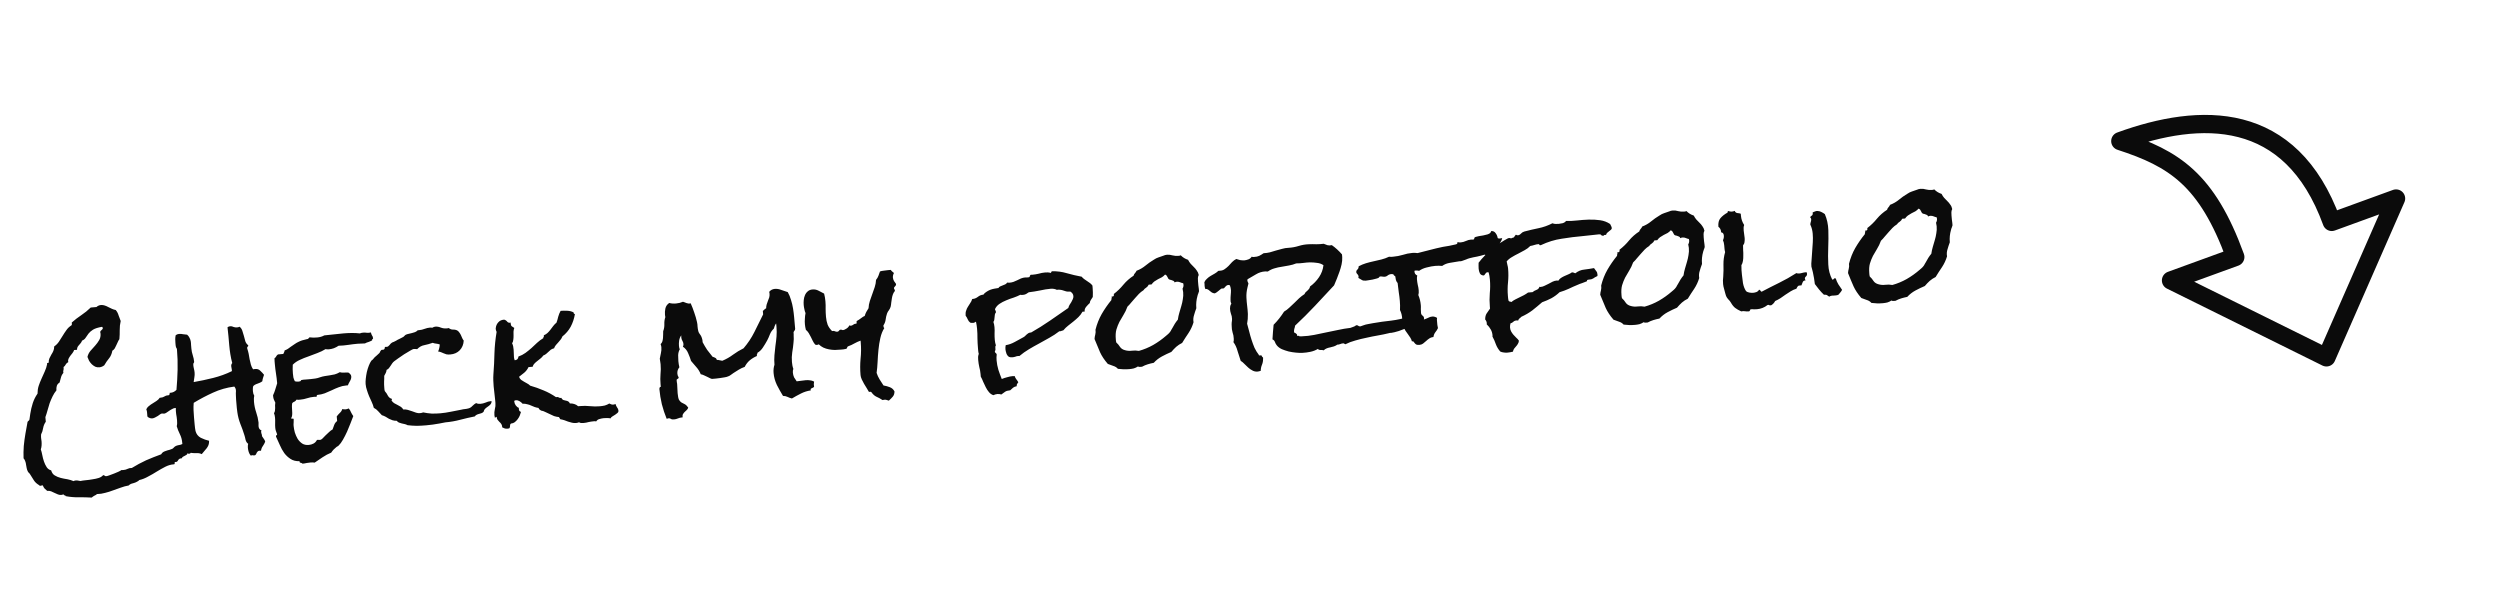 <svg width="274" height="66" viewBox="0 0 274 66" fill="none" xmlns="http://www.w3.org/2000/svg">
<path d="M21.282 48.982C21.291 49.075 21.261 49.142 21.194 49.183C21.139 49.224 21.134 49.306 21.18 49.432C21.088 49.451 21.011 49.505 20.948 49.593C20.885 49.681 20.806 49.729 20.713 49.737C20.655 49.742 20.605 49.717 20.565 49.662C20.549 49.746 20.508 49.808 20.441 49.849C20.385 49.889 20.324 49.924 20.256 49.954C20.188 49.983 20.12 50.018 20.053 50.06C19.986 50.101 19.944 50.157 19.927 50.229L19.839 50.237C19.699 50.249 19.593 50.317 19.522 50.441C19.462 50.564 19.38 50.63 19.275 50.639C19.24 50.642 19.216 50.639 19.203 50.628C19.146 50.645 19.125 50.682 19.142 50.739C19.16 50.808 19.146 50.856 19.102 50.884L19.014 50.892C18.711 50.918 18.407 51.009 18.103 51.165C17.799 51.321 17.491 51.495 17.178 51.687C16.877 51.879 16.564 52.059 16.238 52.228C15.924 52.409 15.6 52.537 15.265 52.614C15.201 52.69 15.118 52.75 15.017 52.794C14.927 52.849 14.825 52.893 14.71 52.927C14.596 52.96 14.481 52.994 14.366 53.028C14.264 53.072 14.176 53.132 14.1 53.21C13.81 53.258 13.523 53.337 13.238 53.444C12.954 53.551 12.668 53.652 12.383 53.748C12.11 53.854 11.823 53.944 11.524 54.017C11.237 54.101 10.941 54.145 10.635 54.148C10.548 54.226 10.448 54.288 10.334 54.333C10.233 54.389 10.139 54.456 10.052 54.534C9.567 54.506 9.084 54.495 8.602 54.502C8.132 54.508 7.664 54.467 7.197 54.378C7.194 54.343 7.18 54.321 7.156 54.311C7.132 54.301 7.101 54.292 7.065 54.284C7.042 54.286 7.018 54.276 6.992 54.255C6.968 54.245 6.965 54.216 6.985 54.167C6.883 54.212 6.791 54.237 6.709 54.244C6.592 54.255 6.473 54.236 6.351 54.188C6.241 54.138 6.119 54.084 5.984 54.026C5.861 53.966 5.732 53.906 5.598 53.847C5.464 53.8 5.322 53.783 5.17 53.797C5.068 53.712 4.973 53.626 4.883 53.539C4.805 53.452 4.742 53.34 4.695 53.203C4.647 53.196 4.594 53.2 4.537 53.217C4.491 53.233 4.451 53.242 4.416 53.245C4.346 53.251 4.309 53.231 4.305 53.184C4.044 53.031 3.853 52.859 3.73 52.67C3.608 52.481 3.471 52.263 3.32 52.018C3.278 51.939 3.225 51.873 3.162 51.82C3.111 51.777 3.071 51.722 3.041 51.654C2.985 51.541 2.945 51.421 2.922 51.294C2.899 51.166 2.876 51.045 2.855 50.929C2.843 50.801 2.815 50.68 2.77 50.566C2.735 50.44 2.673 50.327 2.582 50.23C2.566 49.784 2.574 49.336 2.605 48.886C2.648 48.436 2.709 47.983 2.787 47.529C2.816 47.327 2.852 47.13 2.894 46.938C2.936 46.746 2.971 46.549 3.001 46.346C3.006 46.275 3.02 46.227 3.041 46.202C3.073 46.163 3.1 46.138 3.122 46.124L3.188 46.065C3.209 46.04 3.224 46.003 3.231 45.955L3.319 45.348C3.379 44.954 3.469 44.57 3.589 44.195C3.709 43.82 3.884 43.469 4.114 43.143C4.112 42.849 4.152 42.569 4.235 42.303C4.328 42.025 4.434 41.757 4.553 41.499C4.67 41.23 4.789 40.967 4.907 40.709C5.026 40.452 5.114 40.179 5.171 39.892L5.15 39.859C5.146 39.812 5.168 39.787 5.214 39.782C5.272 39.766 5.312 39.756 5.335 39.754C5.331 39.566 5.358 39.405 5.417 39.271C5.486 39.123 5.557 38.988 5.628 38.864C5.711 38.739 5.782 38.609 5.841 38.475C5.91 38.328 5.943 38.16 5.938 37.972C6.149 37.825 6.322 37.651 6.457 37.45C6.603 37.238 6.738 37.026 6.86 36.815C6.994 36.592 7.134 36.38 7.281 36.178C7.427 35.966 7.612 35.791 7.835 35.654C7.887 35.578 7.896 35.478 7.862 35.351C8.2 35.051 8.553 34.779 8.92 34.535C9.286 34.291 9.627 34.015 9.941 33.705L10.571 33.65C10.713 33.52 10.877 33.447 11.064 33.43C11.204 33.418 11.341 33.435 11.474 33.483C11.619 33.529 11.754 33.587 11.878 33.659C12.012 33.718 12.147 33.782 12.283 33.853C12.418 33.912 12.551 33.953 12.682 33.977C12.826 34.141 12.931 34.337 12.998 34.567C13.076 34.783 13.153 34.988 13.229 35.182C13.151 35.506 13.116 35.839 13.122 36.179C13.127 36.508 13.115 36.839 13.085 37.171C13.011 37.271 12.951 37.382 12.902 37.504C12.853 37.614 12.799 37.731 12.739 37.854C12.69 37.964 12.635 38.075 12.574 38.186C12.512 38.285 12.425 38.369 12.314 38.438C12.25 38.785 12.127 39.066 11.946 39.282C11.765 39.498 11.593 39.748 11.43 40.033C11.265 40.165 11.083 40.24 10.885 40.257C10.721 40.271 10.572 40.249 10.438 40.19C10.302 40.12 10.177 40.031 10.061 39.923C9.945 39.804 9.846 39.677 9.764 39.543C9.692 39.397 9.632 39.255 9.585 39.118C9.645 38.865 9.755 38.644 9.915 38.454C10.087 38.262 10.258 38.071 10.43 37.879C10.601 37.688 10.748 37.487 10.871 37.276C10.994 37.065 11.043 36.82 11.018 36.54C11.016 36.516 11.008 36.493 10.995 36.471C10.992 36.448 10.991 36.425 10.989 36.401C10.984 36.355 10.998 36.312 11.03 36.274C11.062 36.236 11.095 36.204 11.128 36.177L11.225 36.081C11.257 36.042 11.271 36 11.267 35.953C11.263 35.907 11.235 35.862 11.185 35.819C10.744 35.893 10.412 35.999 10.189 36.136C9.977 36.272 9.813 36.416 9.697 36.567C9.581 36.718 9.477 36.869 9.384 37.018C9.302 37.155 9.17 37.26 8.988 37.335C8.961 37.431 8.916 37.518 8.852 37.594C8.799 37.657 8.74 37.727 8.676 37.803C8.611 37.868 8.553 37.944 8.502 38.03C8.462 38.116 8.442 38.218 8.44 38.336L8.125 38.363C8.088 38.472 8.027 38.584 7.943 38.697C7.869 38.797 7.79 38.898 7.704 39C7.631 39.101 7.564 39.212 7.504 39.335C7.455 39.445 7.448 39.564 7.482 39.69C7.358 39.748 7.266 39.833 7.205 39.944C7.155 40.054 7.076 40.149 6.965 40.229L6.974 40.334C6.982 40.428 6.973 40.517 6.945 40.602C6.917 40.686 6.919 40.775 6.95 40.866C6.821 41.007 6.73 41.179 6.678 41.384C6.636 41.576 6.587 41.756 6.531 41.926C6.375 42.022 6.274 42.142 6.228 42.288C6.181 42.433 6.167 42.599 6.183 42.786C6.023 42.976 5.883 43.194 5.764 43.44C5.644 43.686 5.537 43.936 5.441 44.192C5.358 44.446 5.28 44.706 5.209 44.971C5.139 45.236 5.06 45.484 4.975 45.715L5.019 46.222C4.872 46.424 4.775 46.656 4.727 46.919C4.69 47.169 4.616 47.399 4.505 47.608C4.493 47.739 4.492 47.868 4.504 47.997C4.527 48.124 4.544 48.252 4.555 48.38C4.567 48.521 4.568 48.668 4.558 48.821C4.548 48.975 4.52 49.119 4.472 49.252C4.534 49.423 4.588 49.63 4.633 49.874C4.676 50.105 4.738 50.341 4.818 50.581C4.897 50.809 4.997 51.018 5.12 51.207C5.241 51.385 5.404 51.5 5.609 51.553C5.678 51.805 5.806 51.988 5.992 52.102C6.191 52.225 6.411 52.318 6.652 52.379C6.892 52.44 7.138 52.489 7.388 52.526C7.639 52.575 7.863 52.644 8.059 52.732C8.126 52.691 8.206 52.666 8.299 52.658C8.393 52.65 8.476 52.655 8.548 52.672C8.631 52.688 8.721 52.704 8.816 52.719C8.978 52.681 9.175 52.652 9.409 52.632C9.654 52.61 9.898 52.577 10.141 52.532C10.385 52.499 10.61 52.45 10.816 52.385C11.023 52.32 11.184 52.218 11.301 52.078C11.383 52.071 11.438 52.09 11.465 52.134C11.504 52.178 11.565 52.196 11.646 52.189C11.728 52.182 11.848 52.148 12.008 52.087C12.168 52.038 12.333 51.976 12.503 51.902C12.675 51.84 12.833 51.773 12.98 51.702C13.138 51.629 13.25 51.566 13.316 51.514C13.352 51.522 13.388 51.525 13.423 51.522L13.546 51.511C13.709 51.497 13.858 51.454 13.993 51.384C14.128 51.313 14.278 51.282 14.444 51.291C14.957 50.976 15.48 50.695 16.011 50.449C16.555 50.213 17.107 49.994 17.665 49.792C17.726 49.681 17.801 49.598 17.891 49.543C17.992 49.487 18.099 49.442 18.214 49.409C18.328 49.364 18.442 49.33 18.558 49.308C18.673 49.275 18.781 49.236 18.883 49.191C18.95 49.15 19.005 49.104 19.048 49.054C19.101 48.99 19.167 48.937 19.245 48.895C19.324 48.853 19.41 48.822 19.502 48.802C19.606 48.781 19.704 48.761 19.797 48.741C19.9 48.708 19.991 48.671 20.069 48.629C20.16 48.586 20.23 48.521 20.282 48.434C20.451 48.49 20.621 48.551 20.792 48.619C20.974 48.685 21.13 48.789 21.26 48.931L21.282 48.982ZM28.937 41.077C28.901 41.198 28.863 41.313 28.826 41.422C28.788 41.531 28.764 41.651 28.752 41.782C28.675 41.847 28.586 41.902 28.484 41.946C28.392 41.978 28.296 42.016 28.194 42.06C28.091 42.092 27.994 42.136 27.905 42.191C27.826 42.233 27.767 42.297 27.728 42.383C27.708 42.561 27.705 42.726 27.718 42.878C27.735 43.076 27.785 43.243 27.868 43.377C27.842 43.485 27.828 43.598 27.827 43.715C27.825 43.833 27.829 43.944 27.838 44.05C27.872 44.435 27.952 44.816 28.079 45.193C28.206 45.559 28.291 45.933 28.337 46.318C28.342 46.376 28.342 46.441 28.336 46.512C28.331 46.583 28.33 46.648 28.335 46.706C28.357 46.951 28.465 47.106 28.659 47.172C28.628 47.233 28.616 47.287 28.62 47.334C28.628 47.427 28.647 47.508 28.676 47.576C28.706 47.644 28.718 47.719 28.714 47.802C28.782 47.914 28.85 48.014 28.916 48.102C28.982 48.178 29.032 48.28 29.067 48.406C28.999 48.577 28.913 48.737 28.809 48.888C28.703 49.026 28.636 49.197 28.606 49.4C28.559 49.392 28.506 49.391 28.447 49.396C28.366 49.403 28.303 49.426 28.259 49.465C28.215 49.504 28.178 49.549 28.147 49.599C28.129 49.659 28.105 49.714 28.074 49.764C28.044 49.825 28 49.87 27.944 49.899L27.892 49.903C27.834 49.92 27.781 49.919 27.733 49.899C27.697 49.891 27.661 49.888 27.626 49.891C27.603 49.893 27.557 49.909 27.489 49.938C27.385 49.83 27.309 49.695 27.259 49.535C27.211 49.386 27.18 49.236 27.167 49.084C27.153 48.921 27.163 48.773 27.199 48.64C27.061 48.547 26.966 48.396 26.912 48.189C26.871 47.981 26.826 47.808 26.779 47.671C26.648 47.248 26.5 46.837 26.336 46.44C26.183 46.041 26.076 45.627 26.015 45.197C25.989 45.035 25.97 44.878 25.956 44.726L25.877 43.815C25.864 43.664 25.857 43.517 25.856 43.376C25.847 43.271 25.844 43.171 25.848 43.077C25.862 42.97 25.864 42.864 25.855 42.759C25.843 42.618 25.784 42.488 25.68 42.368C24.854 42.476 24.079 42.696 23.355 43.03C22.642 43.351 21.934 43.725 21.23 44.151C21.207 44.424 21.201 44.689 21.212 44.947C21.222 45.205 21.24 45.468 21.263 45.736L21.331 46.507C21.356 46.799 21.389 47.043 21.43 47.239C21.518 47.573 21.71 47.821 22.007 47.983C22.314 48.133 22.617 48.241 22.917 48.309C22.921 48.485 22.899 48.64 22.852 48.774C22.804 48.895 22.738 49.013 22.654 49.126C22.58 49.227 22.495 49.328 22.398 49.431C22.301 49.533 22.205 49.648 22.11 49.774C22.012 49.724 21.915 49.691 21.819 49.676C21.724 49.66 21.624 49.657 21.519 49.667C21.413 49.664 21.306 49.662 21.2 49.659C21.094 49.657 20.987 49.643 20.879 49.617L20.448 49.125C20.304 48.961 20.149 48.798 19.982 48.637L19.968 48.479C19.94 48.164 19.855 47.865 19.713 47.584C19.571 47.302 19.457 47.012 19.372 46.714C19.398 46.605 19.412 46.498 19.415 46.392C19.417 46.286 19.413 46.175 19.403 46.058C19.383 45.825 19.351 45.598 19.308 45.378C19.277 45.157 19.264 44.935 19.268 44.711L19.18 44.719C19.075 44.728 18.967 44.767 18.855 44.836C18.742 44.892 18.631 44.961 18.52 45.041C18.42 45.109 18.32 45.176 18.22 45.244C18.131 45.299 18.051 45.329 17.981 45.336C17.946 45.339 17.911 45.336 17.875 45.327C17.839 45.319 17.797 45.316 17.75 45.32C17.692 45.325 17.624 45.355 17.547 45.409C17.469 45.463 17.386 45.523 17.298 45.589C17.197 45.645 17.096 45.701 16.995 45.757C16.894 45.813 16.791 45.846 16.686 45.855C16.522 45.869 16.353 45.813 16.177 45.687C16.145 45.596 16.132 45.509 16.136 45.426C16.129 45.345 16.122 45.257 16.113 45.164C16.105 45.07 16.079 44.972 16.035 44.87C16.103 44.712 16.204 44.585 16.337 44.491C16.457 44.387 16.59 44.293 16.736 44.209C16.869 44.115 17.008 44.027 17.154 43.943C17.298 43.848 17.418 43.732 17.511 43.594L17.616 43.585C17.78 43.571 17.923 43.523 18.045 43.442C18.179 43.36 18.334 43.317 18.51 43.313C18.566 43.285 18.6 43.193 18.61 43.039L18.681 43.051C18.938 43.029 19.158 42.921 19.341 42.728C19.406 41.993 19.448 41.255 19.465 40.512C19.482 39.769 19.459 39.03 19.395 38.295C19.388 38.225 19.359 38.157 19.306 38.091C19.274 37.999 19.255 37.913 19.248 37.831L19.225 37.569C19.214 37.44 19.208 37.305 19.207 37.164C19.207 37.023 19.224 36.881 19.258 36.736C19.369 36.656 19.488 36.61 19.617 36.599C19.768 36.586 19.916 36.596 20.061 36.631C20.215 36.653 20.364 36.669 20.506 36.68C20.62 36.776 20.706 36.886 20.764 37.011C20.834 37.134 20.881 37.265 20.905 37.404C20.927 37.531 20.939 37.666 20.94 37.807C20.951 37.935 20.962 38.064 20.974 38.192C20.996 38.449 21.047 38.697 21.127 38.937C21.207 39.177 21.257 39.414 21.277 39.648C21.282 39.706 21.263 39.755 21.22 39.794C21.187 39.82 21.176 39.898 21.187 40.026C21.198 40.154 21.222 40.288 21.257 40.426C21.293 40.564 21.317 40.703 21.329 40.843C21.343 41.006 21.335 41.178 21.303 41.357C21.272 41.536 21.246 41.709 21.225 41.876C21.921 41.756 22.631 41.605 23.356 41.424C24.081 41.243 24.765 40.995 25.409 40.68C25.418 40.656 25.421 40.62 25.417 40.574C25.411 40.504 25.399 40.434 25.381 40.365C25.363 40.296 25.351 40.221 25.343 40.139C25.331 39.999 25.368 39.884 25.454 39.794C25.367 39.472 25.298 39.149 25.246 38.824C25.194 38.499 25.154 38.173 25.125 37.846L25.038 36.848C25.009 36.521 24.975 36.195 24.935 35.869C25.023 35.803 25.12 35.765 25.225 35.756C25.353 35.744 25.473 35.769 25.584 35.83C25.706 35.878 25.843 35.896 25.994 35.882C26.099 35.873 26.186 35.848 26.253 35.807C26.391 35.912 26.492 36.056 26.555 36.239C26.618 36.422 26.676 36.611 26.728 36.806C26.781 37.002 26.833 37.197 26.885 37.392C26.948 37.575 27.049 37.719 27.188 37.825L27.21 37.876C27.214 37.922 27.194 37.96 27.149 37.987C27.104 38.014 27.085 38.063 27.091 38.133L27.097 38.203C27.16 38.386 27.212 38.575 27.253 38.772C27.294 38.968 27.329 39.171 27.359 39.38C27.4 39.577 27.447 39.773 27.499 39.968C27.55 40.152 27.63 40.321 27.737 40.476C27.795 40.46 27.87 40.447 27.964 40.439C28.197 40.419 28.385 40.484 28.528 40.637C28.681 40.776 28.818 40.923 28.937 41.077ZM40.883 37.05L40.889 37.12C40.81 37.151 40.774 37.213 40.782 37.306C40.659 37.376 40.529 37.434 40.392 37.481C40.254 37.517 40.123 37.569 40 37.639C39.87 37.639 39.736 37.645 39.595 37.657C39.466 37.656 39.337 37.662 39.209 37.673C38.858 37.704 38.509 37.746 38.161 37.8C37.813 37.854 37.463 37.885 37.11 37.892C36.955 38 36.781 38.091 36.587 38.167C36.405 38.23 36.226 38.269 36.051 38.285C35.911 38.297 35.786 38.29 35.678 38.264C35.41 38.429 35.111 38.573 34.781 38.696C34.462 38.818 34.138 38.94 33.807 39.063C33.476 39.175 33.158 39.302 32.853 39.447C32.558 39.578 32.303 39.754 32.087 39.972C32.078 40.138 32.075 40.303 32.077 40.467C32.079 40.62 32.086 40.772 32.1 40.924C32.114 41.088 32.133 41.239 32.157 41.378C32.193 41.516 32.246 41.652 32.316 41.787C32.377 41.806 32.443 41.818 32.514 41.823C32.596 41.828 32.667 41.827 32.725 41.822C32.784 41.817 32.842 41.806 32.899 41.789C32.955 41.761 32.992 41.717 33.011 41.656C33.184 41.617 33.358 41.596 33.535 41.593C33.71 41.577 33.885 41.562 34.06 41.547C34.235 41.531 34.404 41.511 34.566 41.485C34.74 41.458 34.907 41.414 35.066 41.353C35.249 41.29 35.427 41.245 35.602 41.218C35.787 41.19 35.967 41.162 36.141 41.135C36.315 41.108 36.495 41.075 36.679 41.035C36.863 40.984 37.05 40.903 37.241 40.792C37.397 40.837 37.552 40.853 37.703 40.84C37.867 40.825 38.026 40.823 38.179 40.833C38.266 40.885 38.336 40.943 38.389 41.009C38.453 41.074 38.49 41.153 38.498 41.247C38.512 41.41 38.468 41.579 38.366 41.752C38.263 41.926 38.183 42.086 38.125 42.232L37.933 42.249C37.653 42.273 37.382 42.338 37.12 42.444C36.87 42.536 36.615 42.647 36.355 42.775C36.107 42.891 35.852 43.002 35.59 43.107C35.34 43.199 35.074 43.258 34.794 43.282C34.747 43.286 34.721 43.318 34.714 43.377C34.718 43.424 34.71 43.46 34.688 43.486C34.629 43.479 34.541 43.481 34.424 43.491C34.156 43.515 33.901 43.566 33.661 43.646C33.421 43.726 33.173 43.777 32.916 43.8C32.846 43.806 32.776 43.812 32.706 43.818C32.635 43.812 32.564 43.807 32.493 43.801C32.442 43.9 32.372 43.971 32.282 44.014C32.19 44.045 32.107 44.1 32.031 44.177C32.005 44.285 31.993 44.415 31.995 44.568C32.008 44.72 32.016 44.878 32.019 45.042C32.032 45.194 32.033 45.341 32.022 45.483C32.011 45.626 31.974 45.74 31.911 45.828C31.928 45.886 31.977 45.905 32.057 45.886C32.137 45.856 32.181 45.887 32.189 45.98C32.198 46.086 32.196 46.197 32.183 46.316C32.17 46.435 32.169 46.553 32.179 46.669C32.198 46.891 32.243 47.135 32.313 47.399C32.394 47.651 32.497 47.883 32.621 48.095C32.757 48.307 32.925 48.48 33.126 48.616C33.325 48.74 33.564 48.789 33.844 48.765C34.031 48.748 34.203 48.698 34.361 48.614C34.518 48.529 34.642 48.401 34.733 48.228L34.819 48.203C34.865 48.199 34.907 48.201 34.943 48.21C34.99 48.218 35.038 48.219 35.084 48.215C35.154 48.209 35.238 48.16 35.336 48.07C35.445 47.966 35.558 47.85 35.676 47.722C35.806 47.593 35.937 47.47 36.068 47.353C36.198 47.224 36.325 47.13 36.449 47.072C36.516 46.902 36.578 46.732 36.634 46.562C36.701 46.392 36.807 46.253 36.95 46.146L36.906 45.638C37.011 45.5 37.124 45.372 37.243 45.256C37.374 45.139 37.467 44.995 37.523 44.826C37.583 44.844 37.637 44.857 37.685 44.864C37.745 44.871 37.803 44.872 37.862 44.867C37.92 44.861 37.978 44.851 38.035 44.834C38.104 44.816 38.167 44.793 38.223 44.764C38.328 44.885 38.411 45.024 38.472 45.184C38.543 45.33 38.626 45.47 38.72 45.603C38.633 45.822 38.533 46.084 38.418 46.388C38.304 46.693 38.178 46.998 38.04 47.304C37.902 47.61 37.751 47.905 37.588 48.19C37.435 48.462 37.278 48.676 37.115 48.832C37.083 48.87 37.01 48.917 36.898 48.974C36.777 49.079 36.668 49.176 36.57 49.267C36.474 49.37 36.383 49.484 36.3 49.609C35.971 49.743 35.656 49.912 35.356 50.115C35.068 50.316 34.779 50.512 34.49 50.702C34.347 50.679 34.194 50.675 34.03 50.69C33.89 50.702 33.751 50.72 33.612 50.744C33.474 50.779 33.323 50.804 33.16 50.819C33.108 50.764 33.034 50.73 32.939 50.714C32.856 50.71 32.822 50.654 32.836 50.547C32.437 50.558 32.106 50.475 31.843 50.298C31.582 50.133 31.351 49.918 31.152 49.653C30.964 49.387 30.803 49.096 30.669 48.778C30.536 48.46 30.397 48.155 30.254 47.861L30.249 47.809C30.244 47.751 30.265 47.713 30.31 47.698C30.356 47.682 30.376 47.645 30.371 47.587C30.369 47.563 30.362 47.546 30.349 47.535C30.303 47.41 30.264 47.302 30.232 47.21C30.201 47.119 30.179 47.009 30.168 46.881C30.152 46.694 30.148 46.512 30.156 46.335C30.163 46.146 30.158 45.958 30.142 45.771C30.125 45.585 30.088 45.423 30.029 45.287C30.07 45.225 30.105 45.145 30.131 45.049C30.146 44.942 30.154 44.835 30.156 44.729C30.159 44.623 30.155 44.517 30.146 44.412C30.149 44.306 30.158 44.211 30.174 44.128C30.116 44.003 30.066 43.896 30.023 43.806C29.978 43.704 29.95 43.583 29.938 43.442L29.927 43.32C30.027 43.111 30.108 42.898 30.171 42.681C30.235 42.464 30.303 42.24 30.377 42.01L30.373 41.958C30.343 41.619 30.302 41.281 30.249 40.945C30.196 40.608 30.154 40.271 30.125 39.932L30.096 39.6C30.086 39.483 30.082 39.371 30.084 39.265C30.174 39.211 30.238 39.14 30.277 39.054C30.317 38.968 30.381 38.898 30.471 38.843L31.049 38.793L31.138 38.608C31.168 38.547 31.186 38.481 31.192 38.41C31.317 38.364 31.435 38.306 31.547 38.237C31.669 38.156 31.78 38.076 31.879 37.997C32.034 37.889 32.173 37.794 32.295 37.713C32.428 37.619 32.557 37.543 32.681 37.485C32.816 37.415 32.958 37.355 33.107 37.307C33.255 37.259 33.428 37.214 33.624 37.173C33.718 37.165 33.775 37.143 33.795 37.106C33.827 37.068 33.87 37.023 33.924 36.971C34.066 36.982 34.209 36.993 34.351 37.004C34.492 37.004 34.632 36.997 34.772 36.985C35.053 36.96 35.311 36.885 35.547 36.758C35.897 36.728 36.241 36.692 36.578 36.65C36.928 36.608 37.277 36.572 37.627 36.541C37.931 36.514 38.236 36.499 38.541 36.496C38.847 36.493 39.148 36.508 39.445 36.541C39.547 36.496 39.662 36.469 39.791 36.458C39.931 36.445 40.072 36.45 40.215 36.473C40.369 36.483 40.515 36.471 40.653 36.435C40.676 36.562 40.715 36.671 40.77 36.76C40.835 36.837 40.873 36.933 40.883 37.05ZM53.875 43.96C53.885 44.077 53.859 44.179 53.796 44.267C53.744 44.342 53.673 44.413 53.585 44.479C53.508 44.545 53.425 44.605 53.336 44.66C53.258 44.714 53.188 44.779 53.124 44.855C53.081 44.906 53.051 44.967 53.034 45.039C53.028 45.098 53.002 45.142 52.957 45.169C52.892 45.234 52.819 45.275 52.739 45.294C52.658 45.313 52.572 45.338 52.481 45.37C52.4 45.389 52.32 45.419 52.242 45.461C52.162 45.492 52.097 45.55 52.045 45.637C51.502 45.744 50.966 45.867 50.437 46.007C49.92 46.147 49.381 46.241 48.821 46.29C48.715 46.299 48.6 46.321 48.473 46.356C48.358 46.377 48.248 46.399 48.144 46.42C47.901 46.465 47.657 46.504 47.413 46.537C47.18 46.569 46.941 46.596 46.696 46.617C46.358 46.647 46.018 46.664 45.678 46.671C45.336 46.665 44.999 46.642 44.666 46.6C44.579 46.549 44.481 46.511 44.373 46.485C44.265 46.459 44.151 46.434 44.031 46.409C43.923 46.383 43.82 46.351 43.723 46.312C43.626 46.274 43.549 46.21 43.494 46.121C43.318 46.124 43.158 46.103 43.012 46.057C42.879 46.01 42.751 45.956 42.628 45.897C42.516 45.824 42.398 45.752 42.274 45.681C42.15 45.609 42.009 45.551 41.852 45.506C41.721 45.352 41.585 45.206 41.443 45.065C41.312 44.912 41.155 44.79 40.97 44.7C40.916 44.482 40.838 44.265 40.737 44.05C40.648 43.835 40.553 43.625 40.453 43.422C40.363 43.207 40.285 42.99 40.219 42.772C40.142 42.556 40.093 42.331 40.072 42.097C40.058 41.934 40.064 41.733 40.09 41.495C40.116 41.258 40.154 41.019 40.204 40.78C40.264 40.527 40.338 40.292 40.424 40.072C40.511 39.853 40.601 39.675 40.695 39.537C40.727 39.499 40.765 39.466 40.81 39.439C40.855 39.411 40.892 39.373 40.923 39.323C41.018 39.197 41.121 39.094 41.232 39.014C41.341 38.922 41.456 38.818 41.575 38.701C41.617 38.65 41.648 38.595 41.666 38.534C41.696 38.473 41.738 38.416 41.792 38.364C41.825 38.338 41.872 38.328 41.931 38.335C42.002 38.34 42.059 38.324 42.103 38.284C42.147 38.245 42.166 38.202 42.162 38.156C42.158 38.109 42.172 38.067 42.204 38.029C42.215 38.016 42.25 38.013 42.309 38.019C42.368 38.014 42.403 38.011 42.414 38.01C42.496 38.003 42.585 37.942 42.681 37.828C42.776 37.702 42.856 37.619 42.923 37.577C43.001 37.524 43.08 37.487 43.161 37.468C43.241 37.438 43.325 37.395 43.414 37.34C43.537 37.259 43.655 37.196 43.768 37.151C43.893 37.093 44.017 37.029 44.14 36.959C44.208 36.93 44.268 36.883 44.322 36.82C44.375 36.756 44.43 36.71 44.486 36.682C44.588 36.638 44.697 36.605 44.813 36.583C44.939 36.548 45.054 36.52 45.158 36.5C45.273 36.466 45.382 36.433 45.485 36.401C45.599 36.355 45.699 36.288 45.785 36.198L45.925 36.185C46.135 36.167 46.337 36.12 46.53 36.044C46.724 35.969 46.925 35.922 47.135 35.903C47.194 35.898 47.282 35.902 47.401 35.915C47.489 35.849 47.592 35.81 47.709 35.8C47.907 35.783 48.11 35.818 48.318 35.906C48.524 35.982 48.733 36.01 48.943 35.992L49.048 35.983C49.095 35.979 49.141 35.969 49.187 35.953C49.326 36.07 49.484 36.127 49.66 36.123C49.848 36.119 50.01 36.157 50.147 36.24C50.235 36.303 50.306 36.379 50.361 36.468C50.427 36.556 50.483 36.651 50.527 36.753L50.66 37.059C50.704 37.161 50.759 37.251 50.824 37.327C50.803 37.753 50.657 38.107 50.388 38.389C50.129 38.659 49.784 38.812 49.352 38.85C49.188 38.864 49.047 38.859 48.927 38.834C48.818 38.797 48.714 38.759 48.617 38.72C48.531 38.681 48.44 38.642 48.342 38.603C48.245 38.565 48.136 38.539 48.018 38.526C48.126 38.281 48.185 38.023 48.197 37.751C48.063 37.704 47.931 37.675 47.801 37.662C47.67 37.65 47.544 37.62 47.422 37.572C47.114 37.681 46.81 37.767 46.51 37.828C46.22 37.877 45.956 38.024 45.719 38.268C45.66 38.261 45.594 38.255 45.523 38.25C45.464 38.243 45.405 38.243 45.346 38.248C45.276 38.254 45.141 38.319 44.94 38.442C44.738 38.554 44.52 38.685 44.286 38.834C44.064 38.983 43.848 39.132 43.637 39.279C43.438 39.426 43.3 39.527 43.222 39.581C43.134 39.647 43.058 39.724 42.995 39.812C42.932 39.9 42.87 39.994 42.808 40.093C42.745 40.181 42.682 40.269 42.62 40.357C42.556 40.433 42.473 40.493 42.371 40.537C42.359 40.668 42.327 40.782 42.277 40.881C42.227 40.979 42.172 41.084 42.111 41.195C42.117 41.406 42.112 41.618 42.096 41.832C42.091 42.044 42.097 42.255 42.116 42.465L42.136 42.693C42.142 42.763 42.159 42.826 42.188 42.882C42.318 43.024 42.426 43.185 42.512 43.366C42.61 43.545 42.756 43.662 42.949 43.716C42.965 43.761 42.961 43.791 42.939 43.805C42.928 43.818 42.919 43.848 42.911 43.895C42.993 44.018 43.09 44.115 43.202 44.188C43.325 44.248 43.448 44.313 43.572 44.385C43.695 44.444 43.812 44.511 43.925 44.583C44.037 44.656 44.128 44.754 44.197 44.877C44.372 44.862 44.538 44.877 44.695 44.922C44.864 44.966 45.021 45.017 45.167 45.074C45.325 45.131 45.471 45.183 45.605 45.23C45.75 45.276 45.892 45.293 46.032 45.281C46.161 45.27 46.276 45.242 46.378 45.198C46.69 45.265 46.999 45.308 47.307 45.328C47.625 45.336 47.942 45.326 48.257 45.298C48.642 45.264 49.026 45.207 49.407 45.127C49.788 45.047 50.17 44.972 50.552 44.903C50.69 44.868 50.823 44.844 50.952 44.833C51.08 44.822 51.207 44.799 51.334 44.764C51.495 44.727 51.64 44.638 51.769 44.497C51.91 44.355 52.047 44.249 52.182 44.178C52.318 44.249 52.473 44.276 52.648 44.261C52.847 44.244 53.037 44.198 53.219 44.123C53.399 44.037 53.589 43.985 53.787 43.967L53.875 43.96ZM67.784 45.019C67.792 45.112 67.758 45.192 67.681 45.257C67.605 45.323 67.516 45.389 67.416 45.457L67.115 45.642C67.014 45.698 66.95 45.769 66.922 45.853C66.79 45.83 66.66 45.817 66.53 45.817C66.412 45.816 66.295 45.82 66.178 45.83C66.027 45.843 65.871 45.875 65.71 45.924C65.549 45.962 65.427 46.049 65.345 46.185C65.284 46.167 65.231 46.16 65.184 46.164L65.044 46.176C64.869 46.192 64.689 46.219 64.504 46.259C64.332 46.309 64.159 46.342 63.984 46.357C63.89 46.365 63.796 46.368 63.702 46.364C63.619 46.36 63.54 46.331 63.465 46.279C63.363 46.323 63.254 46.351 63.137 46.361C62.985 46.374 62.837 46.364 62.693 46.329C62.549 46.295 62.404 46.254 62.259 46.208C62.124 46.149 61.985 46.097 61.839 46.051C61.694 46.005 61.55 45.97 61.407 45.947L61.263 45.713C61.073 45.694 60.893 45.657 60.724 45.602C60.565 45.533 60.405 45.459 60.245 45.379C60.086 45.298 59.926 45.224 59.767 45.156C59.619 45.075 59.467 45.023 59.312 45.002C59.25 44.96 59.194 44.924 59.144 44.893C59.093 44.85 59.053 44.789 59.022 44.709C58.867 44.688 58.723 44.653 58.59 44.606L58.205 44.446C58.082 44.386 57.943 44.339 57.787 44.306C57.642 44.26 57.47 44.239 57.27 44.245C57.191 44.146 57.083 44.056 56.946 43.973C56.81 43.891 56.677 43.856 56.549 43.867C56.467 43.874 56.404 43.897 56.361 43.936L56.368 44.024C56.381 44.164 56.434 44.3 56.528 44.433C56.622 44.566 56.736 44.656 56.869 44.703C56.859 44.728 56.857 44.763 56.861 44.81C56.867 44.88 56.885 44.949 56.914 45.017C56.955 45.084 57.018 45.126 57.102 45.142C57.066 45.275 57.019 45.414 56.962 45.56C56.903 45.695 56.826 45.825 56.731 45.951C56.636 46.077 56.528 46.186 56.407 46.279C56.296 46.359 56.165 46.406 56.013 46.419C55.969 46.447 55.937 46.485 55.917 46.534C55.91 46.581 55.903 46.635 55.896 46.694C55.9 46.741 55.893 46.789 55.873 46.837C55.866 46.885 55.846 46.922 55.813 46.949C55.767 46.964 55.703 46.976 55.622 46.983C55.505 46.993 55.404 46.984 55.319 46.957C55.234 46.929 55.143 46.89 55.044 46.839L55.038 46.769C55.026 46.629 54.987 46.521 54.922 46.444C54.868 46.367 54.803 46.296 54.727 46.232C54.661 46.155 54.596 46.079 54.53 46.002C54.476 45.925 54.443 45.816 54.431 45.676C54.398 45.702 54.358 45.723 54.313 45.739C54.279 45.754 54.258 45.779 54.249 45.815C54.215 45.7 54.195 45.602 54.188 45.52C54.167 45.287 54.183 45.062 54.235 44.846C54.298 44.629 54.319 44.403 54.299 44.17L54.276 43.907C54.253 43.639 54.224 43.376 54.19 43.12C54.156 42.865 54.127 42.608 54.105 42.352C54.085 42.13 54.072 41.913 54.066 41.702C54.058 41.479 54.062 41.255 54.077 41.031C54.138 40.249 54.177 39.475 54.192 38.709C54.218 37.93 54.297 37.153 54.429 36.377C54.412 36.319 54.39 36.263 54.361 36.206C54.344 36.149 54.333 36.091 54.328 36.033C54.324 35.986 54.328 35.956 54.338 35.944C54.364 35.706 54.453 35.504 54.603 35.338C54.752 35.16 54.955 35.06 55.212 35.038L55.264 35.033C55.41 35.079 55.522 35.158 55.602 35.268C55.693 35.366 55.819 35.396 55.981 35.359C55.983 35.382 55.979 35.406 55.969 35.43C55.972 35.454 55.974 35.477 55.976 35.5C55.987 35.629 56.03 35.719 56.105 35.771C56.18 35.824 56.268 35.881 56.367 35.942C56.319 36.064 56.29 36.202 56.28 36.356C56.282 36.509 56.283 36.661 56.285 36.814C56.286 36.967 56.276 37.115 56.253 37.258C56.242 37.4 56.2 37.522 56.126 37.622C56.183 37.735 56.222 37.849 56.244 37.965C56.266 38.081 56.283 38.203 56.294 38.331C56.305 38.459 56.311 38.594 56.312 38.735C56.311 38.865 56.317 38.999 56.329 39.14C56.341 39.268 56.368 39.383 56.413 39.485C56.669 39.463 56.805 39.327 56.818 39.079C57.114 38.971 57.373 38.837 57.594 38.676C57.826 38.503 58.046 38.325 58.254 38.142C58.461 37.959 58.662 37.771 58.857 37.577C59.064 37.383 59.295 37.21 59.553 37.058L59.55 37.023C59.545 36.964 59.559 36.928 59.593 36.913C59.626 36.887 59.627 36.834 59.597 36.754C59.767 36.68 59.906 36.592 60.015 36.488C60.134 36.372 60.241 36.251 60.336 36.125L60.636 35.728C60.742 35.589 60.861 35.467 60.992 35.361C61.068 35.155 61.132 34.937 61.182 34.709C61.245 34.48 61.332 34.267 61.444 34.069C61.666 34.05 61.907 34.046 62.166 34.059C62.438 34.07 62.673 34.132 62.871 34.244C62.856 34.34 62.902 34.4 63.01 34.426C62.925 34.928 62.771 35.388 62.549 35.807C62.326 36.215 62.022 36.571 61.637 36.875C61.589 37.009 61.523 37.127 61.438 37.228C61.353 37.33 61.268 37.431 61.182 37.533C61.096 37.623 61.01 37.718 60.925 37.82C60.84 37.922 60.774 38.039 60.727 38.173C60.589 38.208 60.47 38.26 60.37 38.327C60.281 38.394 60.194 38.472 60.108 38.562C60.032 38.639 59.945 38.717 59.846 38.797C59.758 38.863 59.657 38.919 59.543 38.964C59.46 39.089 59.358 39.198 59.236 39.291C59.127 39.383 59.011 39.475 58.89 39.568C58.779 39.649 58.676 39.74 58.579 39.843C58.481 39.934 58.415 40.051 58.38 40.195L57.925 40.235C57.816 40.468 57.663 40.67 57.466 40.84C57.28 40.997 57.087 41.15 56.889 41.296C56.936 41.433 57.01 41.544 57.112 41.63C57.212 41.703 57.318 41.77 57.429 41.831C57.552 41.891 57.67 41.957 57.782 42.03C57.905 42.09 58.012 42.169 58.103 42.266C58.609 42.41 59.101 42.585 59.578 42.79C60.054 42.984 60.511 43.232 60.949 43.535C60.971 43.521 61 43.513 61.035 43.51C61.128 43.502 61.207 43.524 61.27 43.577C61.333 43.619 61.416 43.629 61.52 43.608C61.577 43.721 61.648 43.797 61.734 43.837C61.819 43.865 61.903 43.887 61.987 43.903C62.082 43.918 62.173 43.945 62.259 43.985C62.344 44.025 62.41 44.101 62.455 44.215C62.631 44.211 62.792 44.232 62.937 44.279C63.094 44.324 63.236 44.405 63.364 44.523L63.575 44.505C63.948 44.472 64.313 44.476 64.669 44.515C65.026 44.555 65.385 44.558 65.747 44.527C65.934 44.51 66.114 44.483 66.287 44.444C66.459 44.394 66.623 44.321 66.779 44.225C66.841 44.255 66.908 44.284 66.981 44.313C67.054 44.342 67.131 44.353 67.213 44.346C67.272 44.34 67.358 44.321 67.473 44.288C67.496 44.415 67.547 44.534 67.627 44.645C67.719 44.754 67.772 44.879 67.784 45.019ZM89.225 41.82C89.183 42.012 89.182 42.2 89.222 42.385C89.191 42.434 89.153 42.467 89.107 42.483C89.061 42.499 89.016 42.52 88.971 42.548C88.926 42.564 88.887 42.59 88.855 42.629C88.834 42.654 88.838 42.706 88.869 42.786C88.485 42.843 88.125 42.957 87.787 43.128C87.449 43.299 87.118 43.48 86.794 43.674C86.613 43.63 86.455 43.574 86.32 43.503C86.184 43.433 86.016 43.395 85.816 43.389C85.583 43.009 85.359 42.611 85.147 42.194C84.944 41.765 84.824 41.328 84.785 40.885C84.757 40.558 84.789 40.255 84.882 39.977C84.851 39.626 84.85 39.279 84.879 38.936C84.908 38.592 84.943 38.254 84.984 37.921C85.037 37.575 85.077 37.23 85.106 36.887C85.135 36.543 85.134 36.196 85.103 35.846L85.069 35.461C85.046 35.463 85.019 35.494 84.989 35.556C84.958 35.605 84.928 35.667 84.9 35.74C84.881 35.8 84.863 35.861 84.845 35.921C84.827 35.982 84.812 36.018 84.802 36.031C84.616 36.2 84.476 36.407 84.379 36.65C84.294 36.881 84.195 37.102 84.084 37.311C83.942 37.571 83.788 37.825 83.622 38.075C83.467 38.324 83.261 38.524 83.004 38.676L83.007 38.711C83.012 38.77 82.998 38.812 82.965 38.838C82.932 38.865 82.931 38.924 82.963 39.015C82.679 39.134 82.416 39.292 82.175 39.49C81.945 39.686 81.76 39.926 81.62 40.209C81.392 40.288 81.177 40.389 80.976 40.512C80.786 40.623 80.591 40.746 80.391 40.881C80.302 40.936 80.208 41.003 80.109 41.082C80.01 41.161 79.909 41.217 79.806 41.25C79.715 41.293 79.589 41.328 79.427 41.354C79.276 41.379 79.114 41.405 78.939 41.432C78.777 41.458 78.614 41.478 78.451 41.492L78.065 41.526C78.007 41.531 77.928 41.508 77.83 41.458C77.731 41.408 77.621 41.353 77.498 41.293C77.387 41.232 77.27 41.178 77.148 41.13C77.025 41.07 76.91 41.033 76.803 41.019C76.683 40.723 76.526 40.466 76.33 40.248C76.145 40.017 75.949 39.788 75.74 39.559C75.658 39.284 75.55 38.999 75.419 38.705C75.299 38.409 75.108 38.173 74.845 37.996C74.896 37.909 74.917 37.813 74.908 37.708C74.897 37.58 74.857 37.46 74.788 37.348C74.72 37.236 74.679 37.111 74.667 36.971C74.659 36.877 74.659 36.807 74.666 36.759C74.55 36.91 74.472 37.099 74.434 37.326C74.405 37.541 74.399 37.735 74.414 37.91C74.426 38.05 74.455 38.177 74.5 38.291C74.398 38.465 74.34 38.675 74.326 38.924C74.324 39.171 74.332 39.388 74.348 39.575C74.368 39.808 74.406 40.034 74.46 40.253C74.29 40.456 74.216 40.692 74.24 40.961C74.253 41.112 74.3 41.243 74.38 41.354C74.384 41.401 74.376 41.437 74.354 41.462C74.333 41.488 74.305 41.508 74.271 41.522C74.249 41.536 74.221 41.556 74.188 41.583C74.166 41.596 74.157 41.627 74.161 41.673C74.166 41.732 74.172 41.796 74.178 41.866C74.196 41.935 74.208 42.004 74.214 42.074C74.228 42.238 74.237 42.408 74.241 42.584C74.244 42.76 74.253 42.93 74.268 43.093C74.297 43.432 74.348 43.674 74.419 43.821C74.502 43.955 74.593 44.053 74.692 44.115C74.803 44.176 74.92 44.236 75.043 44.296C75.166 44.356 75.295 44.48 75.429 44.668C75.403 44.776 75.346 44.869 75.259 44.947C75.183 45.013 75.106 45.084 75.031 45.161C74.966 45.226 74.908 45.302 74.857 45.388C74.805 45.475 74.792 45.594 74.817 45.745L74.73 45.752C74.578 45.766 74.434 45.802 74.298 45.861C74.162 45.92 74.018 45.956 73.866 45.969C73.831 45.972 73.796 45.969 73.76 45.961C73.725 45.964 73.69 45.967 73.655 45.97L73.47 45.88C73.409 45.85 73.349 45.838 73.291 45.843C73.232 45.848 73.157 45.867 73.066 45.898C72.857 45.387 72.681 44.855 72.538 44.303C72.408 43.75 72.319 43.205 72.272 42.668C72.267 42.609 72.273 42.55 72.291 42.49C72.32 42.416 72.365 42.389 72.425 42.407L72.396 42.075C72.365 41.713 72.363 41.36 72.392 41.016C72.431 40.66 72.435 40.295 72.402 39.921C72.393 39.816 72.378 39.712 72.357 39.608C72.348 39.503 72.333 39.404 72.313 39.312C72.354 39.108 72.395 38.904 72.436 38.701C72.488 38.485 72.504 38.266 72.485 38.044C72.477 37.95 72.449 37.841 72.403 37.716C72.49 37.637 72.553 37.544 72.59 37.435C72.627 37.314 72.651 37.188 72.663 37.058C72.674 36.916 72.68 36.78 72.68 36.65C72.681 36.521 72.682 36.403 72.685 36.297C72.781 36.053 72.823 35.797 72.812 35.527C72.8 35.258 72.836 35.002 72.921 34.759C72.905 34.713 72.892 34.632 72.882 34.515C72.861 34.282 72.876 34.045 72.926 33.806C72.986 33.553 73.127 33.353 73.349 33.204C73.567 33.267 73.816 33.287 74.096 33.262C74.364 33.239 74.617 33.175 74.855 33.072C74.927 33.089 74.994 33.113 75.056 33.143C75.116 33.161 75.177 33.185 75.239 33.215C75.311 33.232 75.383 33.249 75.455 33.267C75.526 33.272 75.608 33.265 75.7 33.245C75.846 33.574 75.976 33.909 76.088 34.252C76.212 34.594 76.313 34.944 76.392 35.302C76.428 35.452 76.448 35.615 76.452 35.791C76.467 35.966 76.493 36.129 76.53 36.278C76.55 36.371 76.587 36.456 76.64 36.533C76.693 36.599 76.747 36.677 76.802 36.766C76.857 36.855 76.901 36.958 76.935 37.072C76.98 37.186 77.004 37.331 77.008 37.507C77.163 37.799 77.329 38.079 77.505 38.346C77.692 38.6 77.89 38.853 78.101 39.105C78.209 39.131 78.306 39.17 78.393 39.221C78.479 39.26 78.538 39.337 78.572 39.452C78.677 39.443 78.772 39.452 78.857 39.48L79.162 39.542C79.594 39.363 79.986 39.14 80.339 38.874C80.704 38.607 81.089 38.373 81.495 38.173C81.965 37.626 82.36 37.033 82.68 36.393C83 35.742 83.32 35.096 83.64 34.456L83.607 34.071C83.674 34.03 83.728 33.984 83.771 33.933C83.824 33.87 83.891 33.823 83.97 33.792C83.97 33.651 83.987 33.514 84.023 33.382C84.069 33.236 84.116 33.103 84.164 32.981C84.223 32.847 84.271 32.719 84.307 32.598C84.343 32.466 84.354 32.329 84.342 32.189C84.335 32.108 84.323 32.038 84.306 31.981C84.466 31.79 84.668 31.684 84.913 31.663C85.147 31.642 85.385 31.68 85.629 31.777C85.883 31.86 86.12 31.94 86.338 32.015C86.491 32.283 86.611 32.573 86.697 32.883C86.793 33.181 86.867 33.492 86.919 33.816C86.971 34.141 87.011 34.467 87.04 34.794L87.149 36.037C87.145 36.132 87.117 36.205 87.062 36.257C87.019 36.296 86.989 36.357 86.972 36.441L86.988 36.616C86.993 36.675 86.992 36.733 86.986 36.793C87.007 37.038 87 37.297 86.966 37.571C86.937 37.915 86.891 38.266 86.828 38.624C86.776 38.97 86.765 39.318 86.796 39.668C86.807 39.796 86.824 39.924 86.847 40.052C86.87 40.179 86.905 40.305 86.951 40.431C86.902 40.541 86.884 40.678 86.899 40.841C86.915 41.028 86.96 41.2 87.032 41.359C87.115 41.504 87.21 41.649 87.317 41.793C87.481 41.778 87.644 41.758 87.806 41.732C87.968 41.706 88.137 41.686 88.312 41.67C88.476 41.656 88.629 41.66 88.772 41.683C88.914 41.694 89.065 41.74 89.225 41.82ZM98.206 31.117C98.215 31.223 98.176 31.314 98.088 31.392C98.013 31.47 97.977 31.526 97.98 31.561C97.986 31.631 98.002 31.682 98.028 31.715C98.054 31.737 98.068 31.765 98.071 31.8L98.079 31.887C97.972 32.014 97.896 32.15 97.85 32.295C97.803 32.429 97.768 32.573 97.746 32.728C97.724 32.871 97.701 33.02 97.68 33.175C97.67 33.329 97.647 33.478 97.613 33.622C97.567 33.767 97.502 33.896 97.418 34.01C97.332 34.111 97.266 34.229 97.219 34.362C97.144 34.581 97.093 34.803 97.066 35.029C97.038 35.255 96.957 35.468 96.821 35.667L96.829 35.755C96.825 35.838 96.854 35.906 96.918 35.959C96.721 36.27 96.577 36.636 96.484 37.056C96.39 37.464 96.322 37.893 96.279 38.344C96.235 38.783 96.204 39.227 96.184 39.676C96.163 40.113 96.128 40.51 96.076 40.867C96.157 41.119 96.266 41.357 96.403 41.58C96.551 41.791 96.694 42.013 96.832 42.248C97.071 42.286 97.3 42.349 97.519 42.435C97.75 42.521 97.923 42.676 98.037 42.902C98.034 43.137 97.974 43.325 97.856 43.464C97.739 43.604 97.594 43.752 97.419 43.908C97.286 43.873 97.178 43.841 97.093 43.813C97.009 43.797 96.887 43.808 96.725 43.846C96.488 43.69 96.266 43.568 96.058 43.481C95.862 43.392 95.677 43.226 95.503 42.982C95.476 42.949 95.44 42.935 95.393 42.939L95.236 42.953C95.165 42.818 95.082 42.678 94.987 42.533C94.891 42.377 94.795 42.221 94.699 42.064C94.602 41.896 94.517 41.733 94.445 41.575C94.371 41.405 94.328 41.25 94.316 41.11C94.263 40.514 94.264 39.92 94.318 39.327C94.383 38.722 94.389 38.115 94.336 37.508L94.32 37.333C94.092 37.412 93.866 37.514 93.641 37.64C93.429 37.764 93.208 37.866 92.98 37.945C92.9 37.975 92.857 38.02 92.85 38.079C92.844 38.139 92.813 38.189 92.758 38.229C92.642 38.251 92.532 38.272 92.428 38.293C92.323 38.302 92.224 38.311 92.13 38.319C91.932 38.336 91.721 38.349 91.498 38.356C91.286 38.352 91.073 38.329 90.857 38.289C90.642 38.249 90.436 38.185 90.24 38.096C90.056 38.006 89.887 37.886 89.732 37.735C89.71 37.748 89.682 37.763 89.648 37.777C89.614 37.792 89.579 37.801 89.544 37.804C89.509 37.807 89.474 37.804 89.438 37.796C89.402 37.787 89.372 37.778 89.347 37.768C89.243 37.648 89.154 37.515 89.083 37.368L88.868 36.928C88.796 36.781 88.719 36.641 88.637 36.507C88.555 36.373 88.45 36.253 88.323 36.146C88.27 35.939 88.234 35.736 88.217 35.538C88.198 35.328 88.198 35.122 88.216 34.921C88.222 34.72 88.245 34.518 88.286 34.315C88.227 34.178 88.185 34.035 88.16 33.884C88.124 33.735 88.099 33.584 88.086 33.432C88.07 33.257 88.072 33.075 88.091 32.885C88.109 32.695 88.153 32.52 88.221 32.361C88.289 32.191 88.394 32.047 88.536 31.928C88.667 31.811 88.838 31.743 89.048 31.725C89.281 31.704 89.503 31.75 89.713 31.86C89.921 31.96 90.125 32.066 90.323 32.178C90.358 32.316 90.388 32.454 90.412 32.593C90.435 32.721 90.453 32.86 90.466 33.012C90.491 33.292 90.498 33.58 90.489 33.875C90.49 34.157 90.503 34.444 90.529 34.736C90.555 35.039 90.615 35.322 90.709 35.585C90.813 35.834 90.975 36.067 91.194 36.283L91.264 36.277C91.356 36.258 91.439 36.268 91.513 36.308C91.588 36.349 91.671 36.365 91.765 36.357C91.846 36.35 91.908 36.315 91.95 36.253C91.99 36.178 92.046 36.138 92.115 36.132C92.186 36.126 92.239 36.133 92.276 36.153C92.313 36.174 92.344 36.183 92.367 36.181C92.495 36.17 92.637 36.11 92.792 36.002C92.948 35.895 93.043 35.78 93.08 35.66C93.13 35.691 93.19 35.703 93.26 35.697C93.353 35.689 93.438 35.652 93.515 35.586C93.591 35.521 93.694 35.482 93.822 35.471C93.892 35.465 93.912 35.422 93.882 35.343C93.862 35.25 93.88 35.19 93.936 35.161C94.071 35.091 94.216 34.996 94.37 34.876C94.535 34.744 94.669 34.662 94.772 34.629C94.817 34.472 94.875 34.326 94.945 34.191C95.026 34.042 95.109 33.906 95.192 33.781C95.203 33.509 95.251 33.246 95.335 32.992C95.418 32.738 95.508 32.483 95.603 32.227C95.698 31.972 95.788 31.717 95.871 31.463C95.955 31.209 96.002 30.946 96.014 30.674C96.131 30.534 96.218 30.386 96.275 30.228C96.343 30.069 96.4 29.911 96.445 29.754C96.559 29.709 96.703 29.678 96.878 29.663C97.052 29.636 97.204 29.617 97.332 29.606L97.63 29.58C97.671 29.647 97.723 29.707 97.787 29.76L97.977 29.92C97.886 30.093 97.848 30.261 97.862 30.424C97.874 30.552 97.914 30.678 97.984 30.802C98.052 30.913 98.126 31.018 98.206 31.117ZM119.754 31.561C119.768 31.725 119.777 31.889 119.779 32.053C119.782 32.218 119.779 32.383 119.77 32.548C119.698 32.672 119.626 32.784 119.552 32.885C119.489 32.973 119.452 33.082 119.44 33.212C119.319 33.317 119.185 33.458 119.036 33.636C118.898 33.812 118.848 33.982 118.886 34.143L118.641 34.164C118.519 34.387 118.371 34.582 118.198 34.75C118.024 34.918 117.839 35.082 117.641 35.24L117.063 35.696C116.876 35.842 116.702 36.01 116.543 36.201C116.45 36.221 116.376 36.245 116.32 36.273C116.263 36.302 116.188 36.314 116.093 36.311C115.752 36.576 115.39 36.813 115.009 37.023C114.639 37.232 114.263 37.441 113.882 37.651C113.511 37.848 113.141 38.057 112.772 38.278C112.403 38.498 112.054 38.746 111.725 39.022C111.689 39.013 111.642 39.012 111.584 39.017C111.479 39.026 111.375 39.053 111.273 39.097C111.17 39.129 111.066 39.15 110.961 39.159C110.914 39.163 110.849 39.163 110.767 39.159C110.696 39.153 110.642 39.14 110.604 39.12C110.543 39.09 110.486 39.042 110.433 38.976C110.38 38.91 110.339 38.837 110.308 38.758C110.277 38.666 110.251 38.58 110.233 38.5C110.214 38.419 110.202 38.349 110.197 38.291C110.191 38.221 110.19 38.145 110.194 38.062C110.199 37.979 110.21 37.902 110.227 37.83C110.563 37.777 110.894 37.66 111.22 37.478C111.557 37.296 111.876 37.121 112.179 36.953C112.258 36.911 112.319 36.864 112.361 36.814C112.415 36.75 112.469 36.698 112.524 36.658C112.578 36.606 112.639 36.56 112.706 36.519C112.773 36.478 112.859 36.452 112.964 36.443L113.017 36.439C113.723 36.036 114.408 35.605 115.074 35.147C115.751 34.688 116.422 34.223 117.087 33.753C117.113 33.645 117.156 33.536 117.217 33.424C117.29 33.312 117.357 33.206 117.419 33.107C117.48 32.996 117.535 32.885 117.584 32.775C117.633 32.664 117.653 32.557 117.644 32.452C117.625 32.242 117.511 32.075 117.3 31.953L117.23 31.959C117.09 31.971 116.966 31.964 116.858 31.938C116.749 31.901 116.646 31.869 116.549 31.842C116.452 31.803 116.344 31.777 116.225 31.764C116.105 31.739 115.97 31.74 115.819 31.765C115.757 31.723 115.66 31.69 115.528 31.666C115.397 31.643 115.29 31.634 115.208 31.642C114.788 31.678 114.376 31.744 113.973 31.838C113.568 31.92 113.162 31.985 112.755 32.033C112.655 32.1 112.56 32.161 112.471 32.216C112.382 32.271 112.273 32.304 112.144 32.315C112.086 32.321 112.033 32.325 111.987 32.329C111.939 32.322 111.885 32.315 111.826 32.308C111.612 32.421 111.368 32.524 111.094 32.619C110.819 32.702 110.546 32.802 110.274 32.92C110.012 33.025 109.771 33.152 109.548 33.301C109.326 33.45 109.161 33.641 109.052 33.874C109.057 33.932 109.073 33.984 109.1 34.029C109.127 34.062 109.143 34.107 109.148 34.166L109.154 34.236C109.09 34.312 109.05 34.398 109.035 34.493C109.019 34.577 109.009 34.666 109.006 34.76C109.001 34.843 108.991 34.932 108.976 35.028C108.971 35.11 108.938 35.196 108.875 35.283C108.937 35.455 108.977 35.645 108.995 35.855C109.016 36.089 109.019 36.324 109.004 36.56C109.001 36.796 109.01 37.03 109.03 37.264C109.05 37.486 109.091 37.682 109.153 37.853C109.089 37.929 109.069 38.037 109.093 38.176C109.117 38.315 109.097 38.423 109.033 38.499C109.041 38.592 109.07 38.654 109.12 38.685C109.181 38.715 109.221 38.77 109.24 38.851C109.211 39.054 109.206 39.272 109.227 39.505C109.256 39.844 109.321 40.185 109.422 40.529C109.534 40.872 109.658 41.209 109.793 41.538C109.974 41.463 110.169 41.399 110.376 41.346C110.593 41.28 110.802 41.238 111 41.221C111.035 41.217 111.071 41.22 111.107 41.229C111.142 41.226 111.177 41.223 111.212 41.22C111.246 41.346 111.303 41.459 111.382 41.558C111.462 41.657 111.536 41.768 111.606 41.891C111.554 41.978 111.508 42.047 111.465 42.097C111.435 42.159 111.424 42.236 111.432 42.33C111.27 42.356 111.139 42.408 111.04 42.487C110.942 42.578 110.833 42.676 110.713 42.781L110.643 42.787C110.445 42.804 110.284 42.854 110.162 42.935C110.041 43.028 109.902 43.128 109.747 43.236C109.602 43.19 109.459 43.173 109.319 43.185C109.167 43.198 109.018 43.241 108.871 43.312C108.678 43.247 108.515 43.132 108.382 42.967C108.251 42.814 108.136 42.636 108.036 42.433C107.937 42.241 107.843 42.044 107.755 41.84C107.678 41.635 107.591 41.448 107.494 41.28L107.469 41C107.446 40.731 107.4 40.477 107.332 40.236C107.274 39.982 107.234 39.721 107.21 39.452C107.201 39.347 107.197 39.236 107.199 39.118C107.212 38.999 107.237 38.885 107.275 38.776C107.242 38.673 107.222 38.575 107.214 38.481L107.185 38.149C107.154 37.799 107.135 37.447 107.128 37.095C107.132 36.742 107.119 36.39 107.088 36.04C107.066 35.783 107.025 35.522 106.967 35.256C106.91 35.285 106.86 35.313 106.815 35.34C106.771 35.368 106.719 35.384 106.661 35.389C106.602 35.394 106.544 35.393 106.484 35.387C106.436 35.379 106.389 35.372 106.341 35.364C106.215 35.269 106.122 35.148 106.062 35C106.002 34.853 105.926 34.718 105.833 34.597C105.813 34.375 105.833 34.191 105.89 34.045C105.935 33.888 106 33.747 106.083 33.622C106.165 33.486 106.248 33.355 106.331 33.23C106.426 33.104 106.5 32.95 106.555 32.769L106.625 32.763C106.812 32.747 106.994 32.672 107.17 32.539C107.346 32.394 107.55 32.312 107.784 32.291C107.856 32.179 107.959 32.082 108.093 31.999C108.226 31.905 108.367 31.828 108.514 31.768C108.674 31.707 108.829 31.664 108.98 31.639C109.141 31.602 109.292 31.577 109.432 31.565C109.471 31.479 109.537 31.42 109.628 31.389C109.718 31.345 109.809 31.308 109.901 31.276C110.003 31.232 110.093 31.195 110.173 31.165C110.263 31.121 110.334 31.056 110.385 30.969C110.481 30.985 110.569 30.989 110.651 30.982C110.803 30.968 110.947 30.938 111.084 30.891C111.22 30.832 111.356 30.773 111.492 30.714C111.627 30.643 111.763 30.578 111.899 30.519C112.047 30.459 112.202 30.422 112.366 30.408C112.424 30.403 112.483 30.404 112.542 30.41C112.601 30.405 112.659 30.4 112.717 30.395C112.811 30.387 112.86 30.347 112.866 30.276C112.883 30.204 112.919 30.148 112.975 30.108C113.011 30.116 113.075 30.116 113.169 30.108C113.402 30.088 113.628 30.05 113.847 29.996C114.065 29.93 114.29 29.887 114.524 29.866C114.629 29.857 114.734 29.854 114.841 29.856C114.947 29.859 115.054 29.879 115.163 29.916C115.184 29.879 115.204 29.848 115.226 29.823C115.247 29.797 115.262 29.766 115.271 29.73C115.846 29.715 116.393 29.785 116.912 29.94C117.443 30.093 117.99 30.222 118.552 30.326C118.631 30.424 118.721 30.511 118.822 30.584L119.141 30.803C119.253 30.876 119.359 30.949 119.46 31.023C119.56 31.096 119.651 31.188 119.731 31.299L119.754 31.561ZM131.381 30.138C131.32 30.25 131.29 30.37 131.289 30.499C131.289 30.629 131.293 30.746 131.302 30.851C131.315 30.991 131.327 31.131 131.339 31.271C131.362 31.399 131.379 31.527 131.39 31.655L131.413 31.918C131.397 32.001 131.369 32.086 131.33 32.172C131.29 32.258 131.262 32.343 131.246 32.426C131.12 32.873 131.077 33.312 131.114 33.744L131.117 33.779C131.071 33.924 131.024 34.057 130.976 34.179C130.94 34.3 130.903 34.421 130.867 34.542C130.829 34.651 130.804 34.771 130.792 34.901C130.779 35.02 130.785 35.16 130.811 35.323C130.684 35.746 130.5 36.138 130.262 36.5C130.022 36.851 129.789 37.212 129.562 37.585C129.325 37.7 129.108 37.842 128.912 38.012C128.726 38.182 128.549 38.368 128.378 38.571C128.026 38.719 127.682 38.885 127.345 39.067C127.008 39.249 126.711 39.481 126.453 39.763C126.233 39.805 126.015 39.86 125.797 39.926C125.579 39.992 125.369 40.081 125.167 40.193L124.957 40.211C124.852 40.22 124.774 40.204 124.724 40.161C124.579 40.256 124.426 40.328 124.266 40.377C124.105 40.415 123.942 40.441 123.779 40.455C123.569 40.474 123.358 40.48 123.145 40.475C122.944 40.458 122.736 40.441 122.523 40.424C122.392 40.271 122.218 40.163 122.001 40.099C121.782 40.024 121.588 39.953 121.417 39.886C121.038 39.448 120.754 39.02 120.564 38.602C120.373 38.171 120.172 37.689 119.961 37.154C119.97 36.989 119.997 36.828 120.042 36.671C120.086 36.502 120.094 36.325 120.066 36.139C120.223 35.514 120.45 34.941 120.745 34.421C121.052 33.889 121.407 33.376 121.81 32.881C121.804 32.811 121.811 32.752 121.83 32.703C121.861 32.653 121.861 32.583 121.829 32.492C121.842 32.502 121.866 32.506 121.901 32.503C121.994 32.495 122.051 32.466 122.07 32.417C122.088 32.357 122.088 32.292 122.07 32.223C122.467 31.918 122.82 31.576 123.128 31.196C123.447 30.815 123.818 30.488 124.242 30.216C124.267 30.108 124.318 30.015 124.394 29.938C124.469 29.861 124.526 29.773 124.565 29.676C124.929 29.538 125.254 29.351 125.539 29.114C125.824 28.878 126.129 28.663 126.453 28.47C126.631 28.348 126.8 28.263 126.96 28.214C127.131 28.152 127.314 28.088 127.508 28.024C127.576 27.995 127.639 27.972 127.696 27.955C127.754 27.938 127.817 27.927 127.888 27.921C128.098 27.902 128.306 27.925 128.511 27.99C128.716 28.042 128.923 28.059 129.133 28.041C129.192 28.036 129.238 28.032 129.273 28.029C129.319 28.013 129.365 27.997 129.41 27.982C129.63 28.209 129.898 28.374 130.212 28.476C130.298 28.645 130.393 28.79 130.497 28.91C130.614 29.029 130.73 29.148 130.846 29.268C130.962 29.375 131.067 29.501 131.162 29.646C131.267 29.778 131.34 29.942 131.381 30.138ZM129.71 31.202C129.705 31.144 129.694 31.092 129.678 31.046C129.559 31.021 129.444 30.984 129.333 30.935C129.223 30.886 129.104 30.867 128.976 30.878C128.894 30.885 128.814 30.91 128.735 30.952C128.716 30.871 128.676 30.816 128.615 30.786C128.565 30.755 128.504 30.731 128.432 30.714C128.37 30.684 128.304 30.666 128.233 30.661C128.173 30.642 128.117 30.612 128.066 30.57C128.023 30.479 127.974 30.389 127.919 30.3C127.875 30.198 127.798 30.128 127.689 30.091C127.593 30.205 127.478 30.303 127.344 30.386C127.209 30.456 127.069 30.527 126.922 30.599C126.787 30.67 126.653 30.752 126.52 30.846C126.399 30.939 126.297 31.048 126.213 31.173L125.898 31.2C125.839 31.335 125.749 31.443 125.627 31.524C125.503 31.594 125.4 31.691 125.317 31.816C125.138 31.926 124.973 32.058 124.822 32.212C124.682 32.354 124.542 32.507 124.404 32.672C124.264 32.825 124.125 32.985 123.987 33.15C123.86 33.314 123.72 33.467 123.568 33.61C123.445 33.95 123.301 34.251 123.135 34.512C122.981 34.761 122.832 35.015 122.69 35.275C122.56 35.533 122.449 35.813 122.358 36.115C122.277 36.405 122.256 36.76 122.292 37.18L122.308 37.355C122.313 37.413 122.324 37.471 122.341 37.529C122.507 37.679 122.644 37.843 122.754 38.022C122.876 38.199 123.057 38.319 123.297 38.38C123.539 38.453 123.788 38.472 124.043 38.438C124.311 38.403 124.57 38.41 124.822 38.459C125.373 38.304 125.895 38.088 126.388 37.81C126.892 37.519 127.363 37.183 127.8 36.804C127.865 36.739 127.942 36.674 128.03 36.607C128.117 36.529 128.187 36.453 128.239 36.377C128.292 36.314 128.334 36.245 128.362 36.172C128.403 36.098 128.444 36.03 128.486 35.968C128.566 35.808 128.658 35.647 128.761 35.485C128.864 35.323 128.975 35.172 129.092 35.032C129.128 34.77 129.182 34.519 129.255 34.277C129.327 34.023 129.4 33.776 129.473 33.534C129.546 33.293 129.601 33.047 129.638 32.797C129.686 32.545 129.699 32.285 129.675 32.017C129.67 31.958 129.659 31.895 129.641 31.826C129.635 31.756 129.623 31.692 129.606 31.635C129.689 31.498 129.723 31.354 129.71 31.202ZM155.607 35.165C155.599 35.342 155.546 35.482 155.449 35.585C155.364 35.686 155.261 35.784 155.14 35.877C155.08 35.87 155.021 35.869 154.963 35.874C154.915 35.867 154.862 35.866 154.804 35.871C154.441 35.891 154.101 35.968 153.783 36.101C153.477 36.234 153.157 36.338 152.822 36.415C152.708 36.448 152.598 36.469 152.493 36.479C152.398 36.475 152.3 36.49 152.197 36.522C151.828 36.613 151.435 36.695 151.018 36.767C150.601 36.838 150.185 36.922 149.769 37.017C149.353 37.1 148.944 37.201 148.543 37.318C148.152 37.423 147.788 37.561 147.45 37.732C147.413 37.711 147.376 37.691 147.339 37.671C147.301 37.639 147.258 37.625 147.211 37.629C147.095 37.639 146.985 37.666 146.883 37.711C146.781 37.755 146.677 37.776 146.571 37.773C146.461 37.853 146.337 37.917 146.2 37.965C146.073 37.999 145.941 38.034 145.803 38.07C145.676 38.093 145.549 38.127 145.424 38.173C145.299 38.22 145.182 38.295 145.073 38.398C144.976 38.36 144.857 38.347 144.717 38.359C144.587 38.358 144.496 38.319 144.442 38.242C144.185 38.394 143.906 38.5 143.605 38.562C143.316 38.623 143.02 38.66 142.715 38.675C142.516 38.681 142.286 38.672 142.025 38.647C141.764 38.623 141.501 38.581 141.237 38.522C140.972 38.451 140.724 38.367 140.492 38.27C140.259 38.161 140.076 38.024 139.944 37.859C139.852 37.749 139.783 37.626 139.735 37.489C139.688 37.352 139.597 37.254 139.463 37.195C139.474 36.924 139.492 36.657 139.516 36.397C139.54 36.136 139.564 35.869 139.587 35.596C139.803 35.377 140.007 35.148 140.198 34.908C140.388 34.667 140.566 34.417 140.732 34.155C140.944 34.031 141.137 33.884 141.311 33.716C141.496 33.547 141.675 33.379 141.849 33.21C142.033 33.029 142.212 32.855 142.385 32.687C142.571 32.518 142.769 32.365 142.981 32.229C143.008 32.144 143.05 32.076 143.104 32.024C143.169 31.96 143.234 31.901 143.3 31.848C143.365 31.784 143.424 31.72 143.478 31.656C143.53 31.581 143.563 31.496 143.579 31.4C143.966 31.119 144.295 30.779 144.566 30.379C144.836 29.979 144.998 29.541 145.051 29.066C144.838 28.92 144.601 28.835 144.34 28.811C144.09 28.773 143.83 28.755 143.559 28.755C143.324 28.764 143.079 28.785 142.823 28.82C142.579 28.853 142.328 28.869 142.069 28.868C141.819 28.972 141.555 29.048 141.277 29.096C141.011 29.143 140.744 29.19 140.478 29.237C140.21 29.272 139.945 29.33 139.682 29.412C139.429 29.481 139.186 29.597 138.953 29.758C138.906 29.762 138.859 29.761 138.811 29.753C138.775 29.744 138.734 29.742 138.687 29.746C138.313 29.767 137.969 29.874 137.657 30.066C137.343 30.246 137.035 30.426 136.733 30.605C136.714 30.654 136.705 30.69 136.707 30.713C136.714 30.784 136.731 30.852 136.761 30.921C136.801 30.976 136.824 31.038 136.83 31.108C136.82 31.121 136.815 31.133 136.816 31.145C136.817 31.157 136.812 31.169 136.801 31.182C136.795 31.241 136.782 31.295 136.763 31.344C136.755 31.392 136.742 31.446 136.724 31.506C136.628 31.891 136.59 32.265 136.61 32.628C136.625 32.932 136.651 33.23 136.688 33.521C136.726 33.812 136.752 34.109 136.767 34.414C136.776 34.789 136.748 35.145 136.683 35.48C136.766 35.755 136.845 36.048 136.919 36.359C136.992 36.658 137.077 36.957 137.174 37.254C137.27 37.552 137.378 37.842 137.497 38.126C137.627 38.397 137.784 38.654 137.97 38.896C137.961 38.921 137.968 38.938 137.992 38.947C138.017 38.957 138.041 38.961 138.064 38.959L138.204 38.946C138.263 38.941 138.288 38.962 138.28 39.01C138.307 39.043 138.327 39.077 138.342 39.111C138.356 39.133 138.381 39.154 138.418 39.175C138.445 39.208 138.449 39.254 138.43 39.315C138.439 39.549 138.4 39.77 138.312 39.978C138.224 40.186 138.179 40.407 138.176 40.643C138.039 40.69 137.912 40.719 137.795 40.729C137.596 40.735 137.416 40.692 137.255 40.6C137.095 40.52 136.945 40.415 136.804 40.286C136.663 40.157 136.528 40.028 136.399 39.898C136.269 39.757 136.13 39.639 135.98 39.547C135.87 39.227 135.757 38.872 135.64 38.483C135.536 38.092 135.383 37.764 135.184 37.499C135.221 37.39 135.233 37.259 135.22 37.108C135.211 36.873 135.168 36.648 135.09 36.431C135.023 36.201 134.991 35.969 134.994 35.733C134.983 35.605 134.983 35.476 134.995 35.345C135.019 35.214 135.031 35.083 135.032 34.954C135.026 34.754 134.986 34.564 134.911 34.382C134.848 34.199 134.814 34.008 134.808 33.809C134.811 33.714 134.821 33.625 134.837 33.541C134.864 33.445 134.904 33.359 134.956 33.284C134.885 33.149 134.856 33.016 134.868 32.886C134.863 32.686 134.87 32.498 134.889 32.319C134.909 32.141 134.917 31.964 134.913 31.788C134.905 31.695 134.892 31.608 134.873 31.527C134.853 31.434 134.828 31.348 134.797 31.269L134.635 31.23C134.565 31.236 134.497 31.26 134.43 31.301C134.374 31.341 134.325 31.387 134.283 31.437C134.24 31.488 134.203 31.532 134.171 31.571C134.138 31.597 134.104 31.612 134.069 31.615C134.046 31.617 134.016 31.619 133.981 31.622C133.957 31.613 133.933 31.609 133.91 31.611C133.886 31.613 133.842 31.64 133.776 31.693C133.722 31.745 133.65 31.804 133.562 31.871C133.484 31.925 133.407 31.984 133.331 32.05C133.253 32.104 133.191 32.139 133.146 32.154C133.015 32.142 132.907 32.111 132.82 32.059C132.744 31.995 132.668 31.937 132.593 31.885C132.528 31.82 132.459 31.767 132.385 31.727C132.31 31.675 132.22 31.659 132.116 31.68C132.075 31.613 132.051 31.538 132.044 31.457C132.025 31.376 132.018 31.294 132.022 31.212L131.998 30.931C132.066 30.773 132.166 30.64 132.298 30.535C132.417 30.418 132.55 30.318 132.695 30.235L133.132 29.985C133.278 29.902 133.41 29.802 133.53 29.686L133.687 29.672C133.898 29.665 134.076 29.608 134.219 29.502C134.375 29.394 134.517 29.276 134.647 29.147C134.776 29.006 134.905 28.865 135.034 28.725C135.174 28.583 135.329 28.47 135.498 28.384C135.631 28.431 135.77 28.472 135.914 28.506C136.058 28.529 136.206 28.54 136.358 28.538C136.51 28.525 136.666 28.488 136.825 28.427C136.984 28.366 137.105 28.267 137.187 28.131C137.248 28.149 137.296 28.162 137.332 28.171C137.379 28.167 137.431 28.162 137.49 28.157C137.666 28.153 137.839 28.115 138.009 28.041C138.178 27.956 138.34 27.859 138.495 27.751C138.73 27.743 138.956 27.711 139.175 27.657C139.404 27.59 139.628 27.523 139.846 27.457C140.075 27.39 140.299 27.329 140.518 27.274C140.747 27.207 140.979 27.169 141.214 27.161C141.6 27.139 141.976 27.07 142.343 26.956C142.709 26.842 143.086 26.779 143.473 26.769C143.743 26.757 144.008 26.757 144.268 26.77C144.538 26.77 144.807 26.752 145.075 26.717C145.232 26.774 145.372 26.826 145.494 26.874C145.627 26.91 145.785 26.908 145.97 26.868C146.371 27.151 146.742 27.489 147.082 27.882L147.108 28.18C147.12 28.45 147.096 28.716 147.037 28.98C146.978 29.244 146.901 29.51 146.807 29.777C146.723 30.031 146.628 30.287 146.521 30.543C146.413 30.788 146.311 31.032 146.215 31.276C145.516 32.031 144.817 32.78 144.117 33.524C143.418 34.267 142.693 34.989 141.942 35.69C141.929 35.809 141.903 35.917 141.865 36.014C141.838 36.111 141.823 36.212 141.821 36.318C141.826 36.377 141.836 36.423 141.851 36.457C141.934 36.473 142.009 36.514 142.073 36.579C142.148 36.631 142.179 36.711 142.165 36.818L142.322 36.804C142.381 36.799 142.412 36.82 142.416 36.866L142.698 36.859C143.143 36.844 143.586 36.793 144.025 36.708C144.465 36.622 144.904 36.531 145.342 36.434C145.793 36.336 146.237 36.244 146.677 36.158C147.115 36.061 147.556 35.987 147.999 35.937C148.101 35.892 148.209 35.854 148.324 35.82C148.438 35.786 148.539 35.731 148.627 35.652L148.679 35.648C148.761 35.641 148.821 35.659 148.86 35.703C148.911 35.745 148.978 35.769 149.061 35.773C149.119 35.768 149.176 35.751 149.233 35.723C149.301 35.693 149.369 35.67 149.438 35.652C149.598 35.591 149.764 35.547 149.938 35.52C150.124 35.492 150.304 35.459 150.477 35.42C151.149 35.302 151.817 35.209 152.481 35.139C153.145 35.057 153.802 34.911 154.455 34.701C154.52 34.778 154.607 34.829 154.715 34.855C154.822 34.869 154.936 34.889 155.055 34.913C155.174 34.927 155.282 34.947 155.378 34.973C155.486 34.999 155.563 35.063 155.607 35.165ZM164.642 26.099C164.609 26.255 164.545 26.402 164.451 26.539L164.186 26.933C164.102 27.058 164.032 27.194 163.974 27.34C163.927 27.473 163.923 27.627 163.962 27.8C163.938 27.802 163.909 27.804 163.874 27.807C163.838 27.799 163.808 27.795 163.785 27.797C163.598 27.814 163.456 27.873 163.359 27.976C163.273 28.066 163.151 28.147 162.992 28.22C162.963 28.152 162.928 28.09 162.888 28.035C162.847 27.968 162.79 27.926 162.718 27.908C162.443 27.991 162.167 28.062 161.89 28.122C161.612 28.17 161.335 28.229 161.059 28.301C160.932 28.335 160.807 28.381 160.683 28.439C160.557 28.486 160.426 28.532 160.289 28.58C160.221 28.609 160.146 28.628 160.064 28.635C159.982 28.63 159.9 28.637 159.819 28.656C159.54 28.692 159.239 28.742 158.915 28.806C158.59 28.858 158.306 28.971 158.062 29.145C157.943 29.132 157.819 29.125 157.69 29.125C157.56 29.124 157.431 29.13 157.303 29.141C157.023 29.165 156.716 29.222 156.383 29.31C156.06 29.385 155.777 29.51 155.533 29.684C155.473 29.666 155.407 29.654 155.336 29.648C155.277 29.642 155.206 29.642 155.124 29.649C155.101 29.651 155.084 29.659 155.073 29.671C155.062 29.672 155.044 29.674 155.021 29.676C155.018 29.782 155.039 29.886 155.083 29.988C155.138 30.077 155.221 30.146 155.331 30.196C155.295 30.328 155.284 30.47 155.298 30.622C155.315 30.821 155.344 31.018 155.385 31.214C155.437 31.41 155.472 31.607 155.489 31.805C155.509 32.027 155.495 32.205 155.448 32.338C155.595 32.678 155.686 33.047 155.721 33.444C155.733 33.584 155.734 33.725 155.723 33.867C155.722 33.996 155.729 34.137 155.742 34.289C155.753 34.417 155.809 34.518 155.91 34.592C156.009 34.654 156.064 34.749 156.076 34.877C156.08 34.924 156.072 34.972 156.053 35.02C156.213 34.971 156.367 34.91 156.513 34.839C156.659 34.755 156.814 34.707 156.977 34.692C157.07 34.684 157.16 34.694 157.244 34.722C157.341 34.749 157.427 34.788 157.502 34.841C157.495 34.9 157.489 34.965 157.484 35.036C157.49 35.106 157.496 35.176 157.502 35.246C157.513 35.375 157.524 35.497 157.534 35.614C157.555 35.718 157.577 35.834 157.6 35.961C157.521 36.133 157.423 36.289 157.305 36.428C157.2 36.567 157.132 36.737 157.103 36.94C156.928 36.955 156.774 37.01 156.641 37.104C156.519 37.185 156.403 37.278 156.295 37.381C156.185 37.473 156.076 37.565 155.966 37.657C155.855 37.737 155.73 37.784 155.59 37.796C155.415 37.811 155.29 37.798 155.216 37.758C155.141 37.706 155.083 37.652 155.043 37.597C155.003 37.541 154.963 37.492 154.924 37.448C154.897 37.404 154.837 37.391 154.745 37.411C154.708 37.261 154.649 37.125 154.568 37.003C154.485 36.869 154.398 36.741 154.305 36.62C154.224 36.498 154.136 36.376 154.044 36.255C153.961 36.121 153.896 35.985 153.849 35.848C153.753 35.551 153.696 35.238 153.679 34.91C153.662 34.583 153.582 34.272 153.439 33.979C153.448 33.813 153.451 33.648 153.448 33.484C153.445 33.307 153.436 33.138 153.421 32.974C153.393 32.647 153.353 32.327 153.302 32.014C153.262 31.688 153.221 31.357 153.18 31.019C153.089 30.921 153.026 30.809 152.991 30.683C152.967 30.544 152.944 30.41 152.921 30.283C152.883 30.251 152.839 30.22 152.789 30.189C152.751 30.157 152.724 30.112 152.707 30.055C152.612 30.04 152.541 30.034 152.494 30.038C152.33 30.052 152.194 30.105 152.084 30.197C151.985 30.277 151.889 30.32 151.796 30.328C151.702 30.337 151.614 30.333 151.53 30.317C151.446 30.3 151.364 30.296 151.282 30.303C151.212 30.309 151.172 30.33 151.164 30.366C151.166 30.39 151.145 30.415 151.1 30.442C151.067 30.469 150.987 30.499 150.861 30.534C150.735 30.568 150.591 30.605 150.429 30.642C150.279 30.667 150.128 30.692 149.977 30.717C149.838 30.741 149.745 30.755 149.698 30.759C149.512 30.775 149.368 30.753 149.269 30.691C149.157 30.618 149.026 30.541 148.878 30.46C148.895 30.388 148.903 30.34 148.901 30.317C148.891 30.2 148.848 30.11 148.771 30.046C148.694 29.971 148.653 29.904 148.648 29.845C148.637 29.717 148.681 29.613 148.779 29.534C148.867 29.456 148.91 29.34 148.908 29.187C149.166 29.047 149.433 28.935 149.708 28.852C149.983 28.77 150.265 28.698 150.554 28.637C150.843 28.577 151.125 28.511 151.401 28.44C151.689 28.367 151.968 28.267 152.239 28.137C152.322 28.142 152.399 28.147 152.47 28.152C152.552 28.145 152.633 28.138 152.715 28.131C153.065 28.1 153.407 28.035 153.739 27.935C154.082 27.823 154.435 27.751 154.797 27.719C154.89 27.711 154.984 27.709 155.078 27.712C155.173 27.716 155.268 27.725 155.363 27.74C155.824 27.629 156.278 27.513 156.727 27.392C157.186 27.269 157.659 27.157 158.144 27.056C158.376 27.012 158.602 26.975 158.822 26.944C159.054 26.9 159.285 26.85 159.515 26.795C159.596 26.776 159.653 26.753 159.686 26.727C159.729 26.688 159.747 26.621 159.739 26.528C159.848 26.566 159.967 26.579 160.095 26.567C160.294 26.55 160.483 26.498 160.664 26.412C160.845 26.325 161.034 26.274 161.233 26.256C161.279 26.252 161.321 26.254 161.357 26.263C161.392 26.26 161.427 26.257 161.462 26.254C161.544 26.247 161.581 26.208 161.575 26.138C161.58 26.055 161.633 25.998 161.737 25.965C161.816 25.935 161.931 25.907 162.082 25.882C162.233 25.857 162.389 25.831 162.552 25.805C162.725 25.767 162.881 25.73 163.019 25.694C163.167 25.646 163.274 25.589 163.339 25.525L163.445 25.322C163.656 25.315 163.816 25.395 163.925 25.562C164.044 25.716 164.118 25.892 164.147 26.089C164.198 26.132 164.264 26.15 164.346 26.143C164.438 26.123 164.519 26.11 164.59 26.104L164.642 26.099ZM176.65 24.996C176.656 25.066 176.626 25.127 176.56 25.18C176.506 25.232 176.44 25.285 176.363 25.338C176.297 25.391 176.225 25.45 176.149 25.516C176.084 25.58 176.043 25.654 176.027 25.738L175.869 25.752C175.799 25.758 175.766 25.785 175.77 25.831L175.718 25.836C175.613 25.845 175.54 25.822 175.5 25.767C175.459 25.7 175.38 25.671 175.263 25.682C174.971 25.707 174.68 25.738 174.389 25.776C174.109 25.8 173.824 25.831 173.533 25.868C172.727 25.939 171.936 26.037 171.159 26.164C170.392 26.278 169.642 26.509 168.908 26.855C168.885 26.869 168.857 26.877 168.822 26.88C168.763 26.886 168.726 26.865 168.711 26.82C168.706 26.773 168.675 26.752 168.617 26.757C168.453 26.771 168.303 26.802 168.166 26.849C168.029 26.897 167.879 26.933 167.717 26.959C167.545 27.139 167.34 27.292 167.104 27.419C166.88 27.544 166.644 27.671 166.396 27.798C166.159 27.913 165.929 28.039 165.706 28.176C165.482 28.302 165.29 28.46 165.13 28.65C165.166 28.788 165.195 28.927 165.219 29.066C165.254 29.192 165.277 29.32 165.288 29.448C165.332 29.95 165.329 30.45 165.278 30.949C165.227 31.436 165.222 31.924 165.265 32.414L165.288 32.677C165.295 32.759 165.309 32.846 165.329 32.938C165.357 32.995 165.402 33.032 165.462 33.05C165.533 33.056 165.593 33.074 165.643 33.105C165.786 32.986 165.93 32.892 166.077 32.82C166.234 32.736 166.392 32.657 166.55 32.584C166.719 32.499 166.877 32.42 167.024 32.349C167.181 32.264 167.332 32.169 167.475 32.062L167.966 32.019C168.086 31.915 168.232 31.831 168.403 31.77C168.574 31.707 168.681 31.592 168.725 31.424C168.751 31.445 168.775 31.455 168.798 31.453L168.868 31.446C169.008 31.434 169.146 31.393 169.281 31.322C169.428 31.25 169.574 31.179 169.721 31.107C169.867 31.024 170.013 30.946 170.159 30.875C170.306 30.803 170.461 30.76 170.625 30.746C170.66 30.743 170.689 30.746 170.714 30.756C170.749 30.753 170.784 30.75 170.819 30.746C170.878 30.623 170.97 30.527 171.093 30.458C171.216 30.376 171.345 30.306 171.481 30.247C171.617 30.188 171.753 30.129 171.889 30.07C172.036 30.011 172.16 29.941 172.259 29.862L172.329 29.855C172.399 29.849 172.453 29.862 172.491 29.894C172.54 29.913 172.594 29.932 172.655 29.951C172.963 29.712 173.287 29.578 173.625 29.548C173.974 29.506 174.334 29.451 174.705 29.383C174.799 29.516 174.879 29.627 174.946 29.715C175.023 29.79 175.069 29.91 175.083 30.073C175.09 30.155 175.089 30.214 175.081 30.25C174.956 30.308 174.861 30.358 174.794 30.399L174.61 30.521C174.554 30.549 174.486 30.578 174.406 30.609C174.326 30.628 174.209 30.644 174.058 30.657C173.964 30.665 173.926 30.698 173.943 30.755C173.958 30.801 173.932 30.833 173.863 30.851C173.704 30.923 173.545 30.984 173.385 31.034C173.224 31.083 173.065 31.144 172.907 31.217C172.577 31.351 172.249 31.498 171.922 31.656C171.605 31.801 171.275 31.924 170.93 32.025C170.659 32.284 170.361 32.504 170.035 32.685C169.709 32.855 169.369 33.002 169.015 33.127C168.655 33.441 168.298 33.737 167.946 34.015C167.593 34.281 167.19 34.517 166.737 34.721C166.684 34.784 166.619 34.843 166.541 34.897C166.463 34.951 166.417 35.025 166.402 35.121C166.378 35.123 166.349 35.125 166.314 35.128C166.29 35.119 166.26 35.115 166.225 35.118C166.062 35.133 165.937 35.185 165.851 35.275C165.775 35.352 165.674 35.408 165.548 35.442C165.505 35.623 165.489 35.777 165.5 35.905C165.514 36.069 165.556 36.212 165.626 36.336C165.695 36.459 165.776 36.575 165.868 36.685C165.972 36.793 166.075 36.902 166.179 37.011C166.293 37.106 166.391 37.215 166.472 37.338C166.461 37.48 166.424 37.595 166.361 37.683C166.311 37.781 166.248 37.869 166.173 37.946C166.098 38.035 166.023 38.124 165.949 38.213C165.886 38.301 165.843 38.41 165.819 38.542C165.612 38.595 165.409 38.631 165.211 38.648C165.082 38.659 164.946 38.654 164.803 38.631C164.673 38.619 164.546 38.583 164.423 38.523C164.214 38.282 164.056 38.02 163.948 37.735C163.853 37.449 163.728 37.166 163.574 36.886L163.581 36.761C163.559 36.505 163.492 36.287 163.383 36.108C163.284 35.917 163.138 35.73 162.945 35.547C162.955 35.522 162.957 35.481 162.952 35.422C162.939 35.271 162.88 35.135 162.775 35.014C162.775 34.744 162.827 34.528 162.93 34.366C163.045 34.203 163.171 34.021 163.306 33.821L163.288 33.611C163.244 33.109 163.242 32.615 163.282 32.129C163.332 31.631 163.336 31.136 163.293 30.646C163.266 30.343 163.22 30.076 163.152 29.847C163.116 29.838 163.069 29.836 163.011 29.841C162.952 29.846 162.907 29.868 162.875 29.906C162.842 29.933 162.816 29.964 162.795 30.001C162.775 30.038 162.749 30.076 162.717 30.114C162.697 30.151 162.658 30.178 162.601 30.195C162.399 30.177 162.263 30.095 162.191 29.948C162.119 29.802 162.075 29.635 162.059 29.448C162.05 29.343 162.046 29.238 162.049 29.132C162.051 29.026 162.053 28.913 162.055 28.796C162.455 28.267 162.947 27.765 163.529 27.291C164.111 26.816 164.694 26.424 165.279 26.114C165.313 26.099 165.353 26.09 165.4 26.086C165.446 26.082 165.488 26.09 165.525 26.11C165.561 26.119 165.603 26.121 165.649 26.117C165.684 26.114 165.713 26.099 165.734 26.074C165.851 26.064 165.929 26.022 165.97 25.948C166.01 25.873 166.069 25.798 166.144 25.721C166.231 25.772 166.304 25.795 166.362 25.79C166.479 25.78 166.591 25.717 166.698 25.602C166.806 25.486 166.929 25.411 167.067 25.375C167.596 25.235 168.114 25.113 168.623 25.01C169.143 24.905 169.651 24.726 170.146 24.471C170.268 24.519 170.388 24.544 170.505 24.545C170.623 24.547 170.741 24.542 170.857 24.532C170.986 24.521 171.125 24.497 171.274 24.46C171.435 24.411 171.557 24.329 171.641 24.216C172.019 24.23 172.417 24.213 172.837 24.165C173.268 24.115 173.694 24.084 174.117 24.07C174.551 24.056 174.97 24.078 175.375 24.137C175.78 24.195 176.145 24.334 176.47 24.552C176.501 24.632 176.537 24.706 176.578 24.773C176.619 24.84 176.643 24.914 176.65 24.996ZM186.804 25.289C186.743 25.401 186.713 25.521 186.712 25.65C186.712 25.78 186.716 25.897 186.725 26.002C186.738 26.142 186.75 26.282 186.762 26.422C186.785 26.55 186.802 26.678 186.813 26.806L186.836 27.069C186.82 27.153 186.792 27.237 186.753 27.323C186.713 27.409 186.685 27.494 186.669 27.578C186.544 28.024 186.5 28.463 186.537 28.895L186.54 28.93C186.494 29.075 186.447 29.209 186.399 29.33C186.363 29.451 186.326 29.572 186.29 29.693C186.252 29.802 186.227 29.922 186.215 30.052C186.202 30.171 186.208 30.312 186.234 30.474C186.107 30.897 185.923 31.289 185.685 31.651C185.445 32.002 185.212 32.363 184.985 32.736C184.748 32.851 184.532 32.993 184.335 33.163C184.149 33.333 183.972 33.519 183.801 33.722C183.45 33.87 183.105 34.036 182.768 34.218C182.431 34.401 182.134 34.632 181.876 34.914C181.657 34.956 181.438 35.011 181.22 35.077C181.002 35.143 180.792 35.232 180.591 35.344L180.38 35.362C180.275 35.371 180.197 35.355 180.147 35.312C180.002 35.407 179.85 35.479 179.689 35.529C179.528 35.566 179.365 35.592 179.202 35.606C178.992 35.625 178.781 35.632 178.568 35.627C178.367 35.609 178.16 35.592 177.946 35.575C177.815 35.422 177.641 35.314 177.424 35.25C177.206 35.175 177.011 35.104 176.84 35.037C176.461 34.599 176.177 34.171 175.987 33.753C175.796 33.322 175.595 32.84 175.384 32.306C175.393 32.14 175.42 31.979 175.465 31.822C175.509 31.654 175.517 31.476 175.489 31.291C175.646 30.665 175.873 30.093 176.168 29.573C176.475 29.04 176.83 28.527 177.233 28.032C177.227 27.962 177.234 27.903 177.253 27.854C177.284 27.805 177.284 27.734 177.252 27.643C177.265 27.653 177.289 27.657 177.324 27.654C177.417 27.646 177.474 27.617 177.493 27.569C177.511 27.508 177.511 27.444 177.494 27.375C177.89 27.069 178.243 26.727 178.551 26.347C178.87 25.966 179.242 25.639 179.665 25.367C179.691 25.259 179.741 25.166 179.817 25.089C179.892 25.012 179.95 24.924 179.988 24.827C180.352 24.689 180.677 24.502 180.962 24.265C181.247 24.029 181.552 23.814 181.876 23.621C182.054 23.499 182.223 23.414 182.383 23.365C182.554 23.303 182.737 23.24 182.931 23.176C182.999 23.146 183.062 23.123 183.119 23.106C183.177 23.089 183.241 23.078 183.311 23.072C183.521 23.053 183.729 23.076 183.934 23.141C184.139 23.194 184.346 23.211 184.556 23.192C184.615 23.187 184.661 23.183 184.696 23.18C184.742 23.164 184.788 23.148 184.833 23.133C185.053 23.36 185.321 23.525 185.635 23.627C185.721 23.796 185.816 23.941 185.92 24.061C186.037 24.18 186.153 24.299 186.269 24.419C186.385 24.526 186.49 24.652 186.585 24.797C186.69 24.929 186.764 25.093 186.804 25.289ZM185.133 26.353C185.128 26.295 185.117 26.243 185.102 26.197C184.982 26.172 184.867 26.135 184.757 26.086C184.646 26.037 184.527 26.018 184.399 26.029C184.317 26.036 184.237 26.061 184.158 26.103C184.139 26.023 184.099 25.967 184.038 25.937C183.988 25.906 183.927 25.882 183.855 25.865C183.794 25.835 183.727 25.817 183.656 25.812C183.596 25.794 183.54 25.763 183.489 25.721C183.446 25.63 183.397 25.541 183.342 25.451C183.298 25.349 183.221 25.279 183.112 25.242C183.016 25.356 182.901 25.454 182.767 25.537C182.633 25.607 182.492 25.678 182.345 25.75C182.21 25.821 182.076 25.903 181.943 25.997C181.822 26.09 181.72 26.199 181.636 26.324L181.321 26.351C181.262 26.486 181.172 26.594 181.05 26.675C180.926 26.745 180.823 26.842 180.74 26.967C180.561 27.077 180.396 27.209 180.245 27.363C180.105 27.505 179.965 27.658 179.827 27.823C179.687 27.977 179.548 28.136 179.41 28.301C179.283 28.465 179.143 28.618 178.991 28.761C178.868 29.101 178.724 29.402 178.558 29.663C178.404 29.912 178.255 30.166 178.113 30.426C177.983 30.684 177.872 30.965 177.781 31.267C177.701 31.556 177.679 31.911 177.715 32.331L177.731 32.506C177.736 32.565 177.747 32.622 177.764 32.68C177.93 32.83 178.068 32.994 178.177 33.173C178.299 33.35 178.48 33.47 178.72 33.531C178.962 33.604 179.211 33.624 179.467 33.589C179.734 33.554 179.993 33.561 180.245 33.61C180.796 33.456 181.318 33.239 181.811 32.961C182.315 32.67 182.786 32.334 183.223 31.955C183.288 31.89 183.365 31.825 183.453 31.759C183.54 31.68 183.61 31.604 183.662 31.528C183.716 31.465 183.757 31.397 183.785 31.323C183.826 31.249 183.867 31.181 183.909 31.119C183.989 30.959 184.081 30.798 184.184 30.636C184.288 30.474 184.398 30.323 184.515 30.183C184.551 29.921 184.605 29.67 184.678 29.428C184.75 29.175 184.823 28.927 184.896 28.686C184.969 28.444 185.024 28.198 185.061 27.948C185.109 27.696 185.122 27.436 185.098 27.168C185.093 27.11 185.082 27.046 185.064 26.977C185.058 26.907 185.046 26.843 185.029 26.786C185.112 26.649 185.146 26.505 185.133 26.353ZM198.049 29.987C198.061 30.116 198.023 30.219 197.935 30.297C197.847 30.364 197.808 30.45 197.817 30.555C197.821 30.601 197.849 30.658 197.902 30.724C197.739 30.738 197.632 30.8 197.583 30.91C197.534 31.021 197.486 31.142 197.439 31.276L197.211 31.296C197.153 31.301 197.107 31.317 197.074 31.343C197.041 31.37 197.009 31.408 196.978 31.457C196.958 31.494 196.928 31.556 196.888 31.642C196.671 31.708 196.461 31.803 196.26 31.926C196.07 32.037 195.881 32.159 195.693 32.293C195.515 32.415 195.332 32.542 195.144 32.677C194.955 32.799 194.758 32.904 194.554 32.993C194.464 33.177 194.325 33.331 194.135 33.453L194.083 33.458C194.026 33.474 193.973 33.473 193.924 33.454C193.886 33.422 193.837 33.408 193.779 33.414C193.744 33.417 193.721 33.425 193.711 33.437C193.381 33.701 193 33.852 192.568 33.89C192.451 33.9 192.34 33.904 192.234 33.902C192.127 33.888 192.015 33.886 191.898 33.896C191.863 33.899 191.841 33.913 191.831 33.937L191.802 34.01C191.792 34.034 191.777 34.059 191.756 34.085C191.746 34.109 191.706 34.124 191.636 34.13C191.508 34.142 191.378 34.135 191.246 34.112C191.115 34.088 190.98 34.094 190.842 34.129C190.56 34.001 190.337 33.873 190.173 33.747C190.009 33.62 189.851 33.422 189.698 33.153C189.628 33.03 189.536 32.914 189.421 32.807C189.317 32.698 189.236 32.576 189.177 32.44C189.161 32.394 189.136 32.314 189.103 32.199C189.068 32.073 189.033 31.941 188.997 31.803C188.962 31.665 188.927 31.532 188.892 31.406C188.869 31.279 188.856 31.192 188.852 31.145C188.839 31.005 188.834 30.87 188.834 30.741C188.845 30.599 188.856 30.456 188.867 30.314C188.898 29.865 188.906 29.417 188.891 28.971C188.886 28.513 188.947 28.066 189.074 27.632C189.039 27.505 189.017 27.384 189.007 27.267L188.973 26.882C188.953 26.66 188.908 26.476 188.836 26.329C188.916 26.169 188.948 25.996 188.932 25.809C188.913 25.599 188.815 25.484 188.637 25.464L188.632 25.412C188.611 25.167 188.512 24.981 188.337 24.855C188.301 24.447 188.374 24.135 188.555 23.919C188.747 23.69 189.005 23.485 189.33 23.304C189.371 23.23 189.383 23.17 189.367 23.124C189.451 23.14 189.529 23.157 189.601 23.174C189.673 23.192 189.744 23.197 189.814 23.191C189.931 23.181 190.035 23.154 190.125 23.111C190.172 23.248 190.268 23.328 190.411 23.351C190.565 23.361 190.69 23.385 190.788 23.423L190.808 23.651C190.839 24.013 190.957 24.35 191.161 24.661C191.122 24.759 191.102 24.86 191.099 24.967C191.097 25.073 191.099 25.172 191.108 25.266C191.12 25.406 191.138 25.546 191.162 25.685C191.186 25.824 191.203 25.957 191.215 26.086C191.227 26.226 191.222 26.367 191.199 26.511C191.188 26.653 191.134 26.781 191.038 26.895C191.04 27.048 191.044 27.224 191.049 27.424C191.066 27.61 191.071 27.804 191.065 28.005C191.071 28.204 191.058 28.399 191.028 28.59C190.998 28.781 190.941 28.939 190.858 29.064C190.861 29.24 190.865 29.422 190.87 29.61C190.885 29.785 190.9 29.954 190.915 30.117C190.937 30.374 190.975 30.677 191.029 31.025C191.095 31.372 191.202 31.657 191.351 31.879C191.418 31.968 191.535 32.028 191.702 32.06C191.881 32.092 192.023 32.103 192.128 32.093C192.257 32.082 192.384 32.053 192.509 32.007C192.645 31.948 192.738 31.864 192.787 31.753C192.858 31.759 192.908 31.79 192.936 31.846C192.965 31.903 193.01 31.946 193.071 31.976C193.712 31.637 194.354 31.311 194.997 30.996C195.64 30.68 196.267 30.326 196.88 29.931C196.977 29.969 197.079 29.984 197.184 29.975C197.301 29.965 197.416 29.943 197.531 29.909C197.646 29.876 197.761 29.854 197.878 29.844L198.001 29.833C198.03 29.901 198.046 29.952 198.049 29.987ZM201.893 31.768C201.843 31.867 201.781 31.961 201.706 32.05C201.63 32.127 201.561 32.209 201.498 32.297C201.42 32.339 201.328 32.365 201.223 32.374C201.129 32.382 201.036 32.391 200.943 32.399C200.86 32.394 200.778 32.401 200.697 32.42C200.627 32.426 200.571 32.455 200.528 32.505C200.433 32.49 200.359 32.456 200.308 32.401C200.255 32.335 200.169 32.302 200.052 32.3C200.004 32.293 199.957 32.297 199.912 32.312C199.719 32.129 199.537 31.933 199.366 31.725C199.207 31.515 199.054 31.317 198.908 31.13C198.859 30.699 198.785 30.264 198.688 29.826C198.667 29.722 198.641 29.618 198.608 29.515C198.576 29.412 198.549 29.314 198.53 29.222C198.519 29.105 198.515 28.994 198.518 28.888C198.531 28.769 198.539 28.662 198.543 28.568C198.56 28.225 198.583 27.888 198.613 27.556C198.643 27.224 198.666 26.887 198.683 26.544C198.704 26.236 198.699 25.919 198.671 25.592C198.641 25.254 198.561 24.943 198.43 24.66L198.405 24.574C198.42 24.479 198.437 24.401 198.455 24.341C198.484 24.268 198.501 24.19 198.505 24.107C198.518 23.976 198.48 23.886 198.393 23.834C198.42 23.738 198.474 23.674 198.553 23.644C198.632 23.602 198.672 23.528 198.675 23.422C198.683 23.374 198.678 23.327 198.663 23.282C198.753 23.238 198.844 23.201 198.935 23.169C199.037 23.125 199.136 23.111 199.231 23.126C199.385 23.136 199.524 23.177 199.648 23.248C199.771 23.308 199.889 23.38 200.002 23.464C200.238 24.008 200.366 24.597 200.386 25.23C200.405 25.852 200.401 26.482 200.375 27.119C200.348 27.757 200.35 28.38 200.38 28.989C200.408 29.587 200.55 30.133 200.805 30.628L200.842 30.643C200.901 30.65 200.946 30.628 200.977 30.578C201.007 30.517 201.052 30.489 201.111 30.496C201.16 30.515 201.19 30.524 201.202 30.523C201.269 30.753 201.364 30.968 201.488 31.169C201.611 31.37 201.746 31.57 201.893 31.768ZM213.964 22.913C213.903 23.024 213.873 23.145 213.872 23.274C213.872 23.404 213.876 23.521 213.885 23.626C213.898 23.766 213.91 23.906 213.922 24.046C213.945 24.174 213.962 24.302 213.973 24.43L213.996 24.693C213.98 24.776 213.952 24.861 213.913 24.947C213.873 25.033 213.845 25.117 213.829 25.201C213.703 25.648 213.66 26.087 213.697 26.519L213.7 26.554C213.654 26.699 213.607 26.832 213.559 26.954C213.523 27.075 213.486 27.196 213.45 27.317C213.412 27.426 213.387 27.546 213.375 27.676C213.362 27.795 213.368 27.936 213.394 28.098C213.267 28.521 213.083 28.913 212.845 29.275C212.605 29.626 212.372 29.987 212.145 30.36C211.908 30.475 211.691 30.617 211.495 30.787C211.309 30.956 211.132 31.143 210.961 31.346C210.609 31.494 210.265 31.66 209.928 31.842C209.591 32.024 209.294 32.256 209.036 32.538C208.816 32.58 208.598 32.635 208.38 32.701C208.162 32.767 207.952 32.856 207.75 32.968L207.54 32.986C207.435 32.995 207.357 32.978 207.307 32.936C207.162 33.031 207.009 33.103 206.849 33.152C206.688 33.19 206.525 33.216 206.362 33.23C206.152 33.249 205.941 33.255 205.728 33.251C205.527 33.233 205.319 33.216 205.106 33.199C204.975 33.046 204.801 32.938 204.584 32.874C204.365 32.799 204.171 32.728 204 32.66C203.621 32.223 203.337 31.795 203.147 31.377C202.956 30.946 202.755 30.464 202.544 29.929C202.553 29.764 202.58 29.603 202.625 29.446C202.669 29.277 202.677 29.1 202.649 28.914C202.806 28.289 203.033 27.716 203.328 27.196C203.635 26.664 203.99 26.15 204.393 25.656C204.387 25.586 204.394 25.527 204.413 25.478C204.444 25.428 204.444 25.358 204.412 25.266C204.425 25.277 204.449 25.281 204.484 25.278C204.577 25.27 204.634 25.241 204.653 25.192C204.671 25.132 204.671 25.067 204.653 24.998C205.05 24.693 205.403 24.351 205.71 23.971C206.03 23.59 206.401 23.263 206.825 22.991C206.85 22.883 206.901 22.79 206.977 22.713C207.052 22.636 207.109 22.548 207.148 22.451C207.512 22.313 207.837 22.126 208.122 21.889C208.407 21.652 208.712 21.438 209.036 21.245C209.214 21.123 209.383 21.038 209.543 20.988C209.714 20.927 209.897 20.863 210.091 20.799C210.159 20.77 210.222 20.747 210.279 20.73C210.337 20.713 210.4 20.702 210.471 20.696C210.681 20.677 210.889 20.7 211.094 20.765C211.299 20.817 211.506 20.834 211.716 20.816C211.775 20.811 211.821 20.807 211.856 20.804C211.902 20.788 211.948 20.772 211.993 20.756C212.213 20.984 212.481 21.149 212.795 21.251C212.881 21.42 212.976 21.565 213.08 21.685C213.197 21.804 213.313 21.923 213.429 22.043C213.545 22.15 213.65 22.276 213.745 22.421C213.85 22.553 213.923 22.717 213.964 22.913ZM212.293 23.977C212.288 23.919 212.277 23.867 212.261 23.821C212.142 23.796 212.027 23.759 211.916 23.71C211.806 23.661 211.687 23.642 211.559 23.653C211.477 23.66 211.397 23.685 211.318 23.727C211.299 23.646 211.259 23.591 211.198 23.561C211.148 23.53 211.087 23.506 211.015 23.489C210.953 23.459 210.887 23.441 210.816 23.436C210.756 23.418 210.7 23.387 210.649 23.344C210.606 23.254 210.557 23.164 210.502 23.075C210.458 22.973 210.381 22.903 210.272 22.866C210.176 22.98 210.061 23.078 209.927 23.16C209.792 23.231 209.652 23.302 209.505 23.374C209.37 23.445 209.236 23.527 209.103 23.621C208.982 23.714 208.88 23.823 208.796 23.948L208.481 23.975C208.422 24.11 208.332 24.218 208.21 24.299C208.086 24.369 207.983 24.466 207.9 24.591C207.721 24.701 207.556 24.833 207.405 24.987C207.265 25.129 207.125 25.282 206.987 25.447C206.847 25.6 206.708 25.76 206.57 25.925C206.443 26.089 206.303 26.242 206.151 26.385C206.028 26.725 205.884 27.026 205.718 27.287C205.564 27.536 205.415 27.79 205.273 28.05C205.143 28.308 205.032 28.588 204.941 28.89C204.86 29.18 204.839 29.535 204.875 29.955L204.891 30.13C204.896 30.188 204.907 30.246 204.924 30.303C205.09 30.454 205.227 30.618 205.337 30.797C205.459 30.974 205.64 31.094 205.88 31.155C206.122 31.228 206.371 31.247 206.626 31.213C206.894 31.178 207.153 31.185 207.405 31.233C207.956 31.079 208.478 30.863 208.971 30.585C209.475 30.294 209.946 29.958 210.383 29.579C210.448 29.514 210.525 29.449 210.613 29.382C210.7 29.304 210.77 29.227 210.822 29.152C210.875 29.089 210.917 29.02 210.945 28.947C210.986 28.873 211.027 28.805 211.069 28.742C211.149 28.582 211.241 28.422 211.344 28.26C211.447 28.098 211.558 27.947 211.675 27.807C211.711 27.545 211.765 27.293 211.838 27.052C211.91 26.799 211.983 26.551 212.056 26.309C212.129 26.068 212.184 25.822 212.22 25.571C212.269 25.32 212.282 25.06 212.258 24.792C212.253 24.733 212.242 24.67 212.224 24.601C212.218 24.531 212.206 24.467 212.189 24.41C212.272 24.273 212.306 24.129 212.293 23.977Z" fill="#0B0B0B"/>
<path d="M254.979 39.167L262.609 21.757L255.562 24.322C251.061 11.957 241.138 12.279 232.385 15.465C238.253 17.37 241.88 19.624 244.99 28.17L237.942 30.735L254.979 39.167Z" stroke="#0B0B0B" stroke-width="2" stroke-linejoin="round"/>
</svg>
